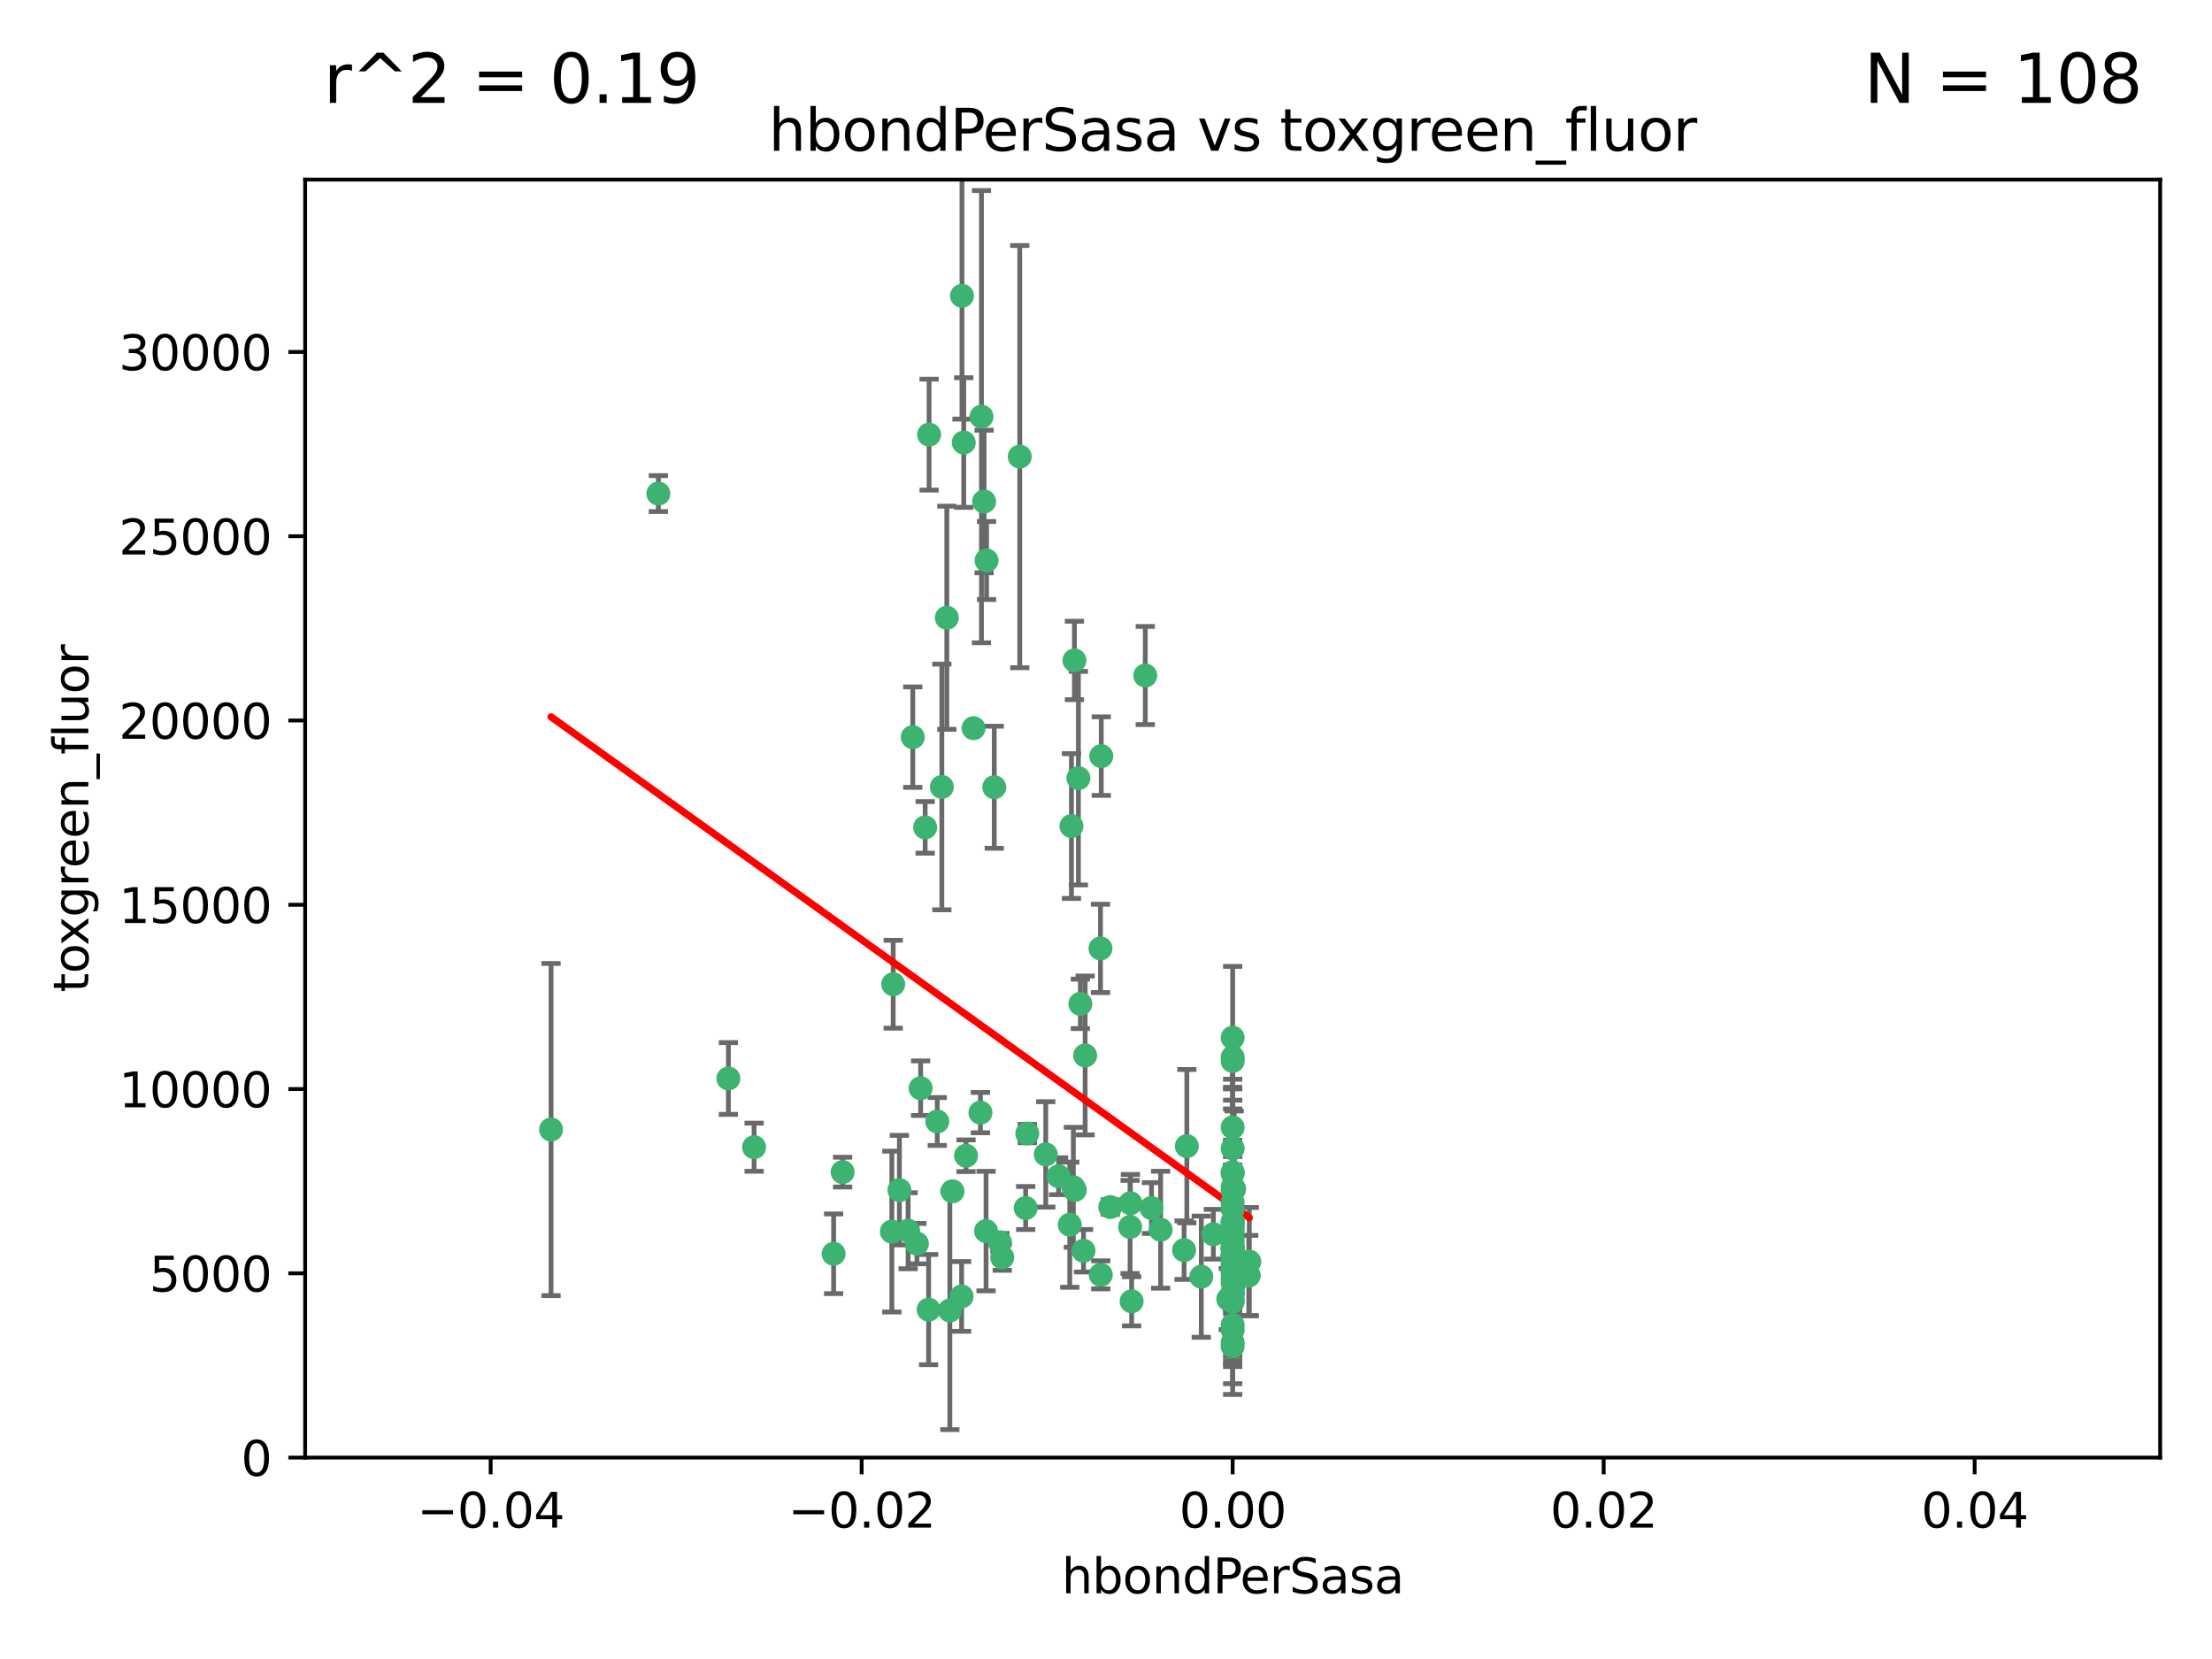 <?xml version="1.0" encoding="utf-8" standalone="no"?>
<!DOCTYPE svg PUBLIC "-//W3C//DTD SVG 1.1//EN"
  "http://www.w3.org/Graphics/SVG/1.1/DTD/svg11.dtd">
<svg xmlns:xlink="http://www.w3.org/1999/xlink" width="460.8pt" height="345.6pt" viewBox="0 0 460.8 345.6" xmlns="http://www.w3.org/2000/svg" version="1.1">
 <defs>
  <style type="text/css">*{stroke-linejoin: round; stroke-linecap: butt}</style>
 </defs>
 <g id="figure_1">
  <g id="patch_1">
   <path d="M 0 345.6 
L 460.8 345.6 
L 460.8 0 
L 0 0 
z
" style="fill: #ffffff"/>
  </g>
  <g id="axes_1">
   <g id="patch_2">
    <path d="M 63.571 303.64 
L 450 303.64 
L 450 37.411 
L 63.571 37.411 
z
" style="fill: #ffffff"/>
   </g>
   <g id="PathCollection_1">
    <defs>
     <path id="mfb4aa46700" d="M 0 1.118 
C 0.297 1.118 0.581 1 0.791 0.791 
C 1 0.581 1.118 0.297 1.118 0 
C 1.118 -0.297 1 -0.581 0.791 -0.791 
C 0.581 -1 0.297 -1.118 0 -1.118 
C -0.297 -1.118 -0.581 -1 -0.791 -0.791 
C -1 -0.581 -1.118 -0.297 -1.118 0 
C -1.118 0.297 -1 0.581 -0.791 0.791 
C -0.581 1 -0.297 1.118 0 1.118 
z
" style="stroke: #3cb371"/>
    </defs>
    <g clip-path="url(#p61dc4371e8)">
     <use xlink:href="#mfb4aa46700" x="200.763" y="92.187" style="fill: #3cb371; stroke: #3cb371"/>
     <use xlink:href="#mfb4aa46700" x="114.795" y="235.304" style="fill: #3cb371; stroke: #3cb371"/>
     <use xlink:href="#mfb4aa46700" x="202.808" y="151.693" style="fill: #3cb371; stroke: #3cb371"/>
     <use xlink:href="#mfb4aa46700" x="196.206" y="163.936" style="fill: #3cb371; stroke: #3cb371"/>
     <use xlink:href="#mfb4aa46700" x="205.007" y="104.476" style="fill: #3cb371; stroke: #3cb371"/>
     <use xlink:href="#mfb4aa46700" x="205.518" y="116.762" style="fill: #3cb371; stroke: #3cb371"/>
     <use xlink:href="#mfb4aa46700" x="200.398" y="61.614" style="fill: #3cb371; stroke: #3cb371"/>
     <use xlink:href="#mfb4aa46700" x="190.148" y="153.559" style="fill: #3cb371; stroke: #3cb371"/>
     <use xlink:href="#mfb4aa46700" x="137.148" y="102.821" style="fill: #3cb371; stroke: #3cb371"/>
     <use xlink:href="#mfb4aa46700" x="225.058" y="209.121" style="fill: #3cb371; stroke: #3cb371"/>
     <use xlink:href="#mfb4aa46700" x="223.825" y="137.58" style="fill: #3cb371; stroke: #3cb371"/>
     <use xlink:href="#mfb4aa46700" x="193.547" y="90.534" style="fill: #3cb371; stroke: #3cb371"/>
     <use xlink:href="#mfb4aa46700" x="225.714" y="260.552" style="fill: #3cb371; stroke: #3cb371"/>
     <use xlink:href="#mfb4aa46700" x="191.785" y="226.692" style="fill: #3cb371; stroke: #3cb371"/>
     <use xlink:href="#mfb4aa46700" x="189.178" y="256.385" style="fill: #3cb371; stroke: #3cb371"/>
     <use xlink:href="#mfb4aa46700" x="204.456" y="86.8" style="fill: #3cb371; stroke: #3cb371"/>
     <use xlink:href="#mfb4aa46700" x="198.424" y="248.172" style="fill: #3cb371; stroke: #3cb371"/>
     <use xlink:href="#mfb4aa46700" x="256.786" y="271.146" style="fill: #3cb371; stroke: #3cb371"/>
     <use xlink:href="#mfb4aa46700" x="246.666" y="260.427" style="fill: #3cb371; stroke: #3cb371"/>
     <use xlink:href="#mfb4aa46700" x="239.875" y="251.655" style="fill: #3cb371; stroke: #3cb371"/>
     <use xlink:href="#mfb4aa46700" x="256.786" y="244.178" style="fill: #3cb371; stroke: #3cb371"/>
     <use xlink:href="#mfb4aa46700" x="197.24" y="128.689" style="fill: #3cb371; stroke: #3cb371"/>
     <use xlink:href="#mfb4aa46700" x="256.786" y="255.535" style="fill: #3cb371; stroke: #3cb371"/>
     <use xlink:href="#mfb4aa46700" x="207.124" y="163.993" style="fill: #3cb371; stroke: #3cb371"/>
     <use xlink:href="#mfb4aa46700" x="223.905" y="247.891" style="fill: #3cb371; stroke: #3cb371"/>
     <use xlink:href="#mfb4aa46700" x="260.248" y="262.817" style="fill: #3cb371; stroke: #3cb371"/>
     <use xlink:href="#mfb4aa46700" x="208.297" y="258.785" style="fill: #3cb371; stroke: #3cb371"/>
     <use xlink:href="#mfb4aa46700" x="212.436" y="95.121" style="fill: #3cb371; stroke: #3cb371"/>
     <use xlink:href="#mfb4aa46700" x="231.293" y="251.452" style="fill: #3cb371; stroke: #3cb371"/>
     <use xlink:href="#mfb4aa46700" x="220.527" y="245.034" style="fill: #3cb371; stroke: #3cb371"/>
     <use xlink:href="#mfb4aa46700" x="197.873" y="272.992" style="fill: #3cb371; stroke: #3cb371"/>
     <use xlink:href="#mfb4aa46700" x="187.361" y="247.93" style="fill: #3cb371; stroke: #3cb371"/>
     <use xlink:href="#mfb4aa46700" x="186.069" y="205.029" style="fill: #3cb371; stroke: #3cb371"/>
     <use xlink:href="#mfb4aa46700" x="204.242" y="231.782" style="fill: #3cb371; stroke: #3cb371"/>
     <use xlink:href="#mfb4aa46700" x="256.786" y="279.655" style="fill: #3cb371; stroke: #3cb371"/>
     <use xlink:href="#mfb4aa46700" x="173.659" y="261.183" style="fill: #3cb371; stroke: #3cb371"/>
     <use xlink:href="#mfb4aa46700" x="223.6" y="247.337" style="fill: #3cb371; stroke: #3cb371"/>
     <use xlink:href="#mfb4aa46700" x="193.452" y="272.82" style="fill: #3cb371; stroke: #3cb371"/>
     <use xlink:href="#mfb4aa46700" x="229.414" y="157.513" style="fill: #3cb371; stroke: #3cb371"/>
     <use xlink:href="#mfb4aa46700" x="205.411" y="256.455" style="fill: #3cb371; stroke: #3cb371"/>
     <use xlink:href="#mfb4aa46700" x="260.14" y="265.707" style="fill: #3cb371; stroke: #3cb371"/>
     <use xlink:href="#mfb4aa46700" x="256.786" y="264.778" style="fill: #3cb371; stroke: #3cb371"/>
     <use xlink:href="#mfb4aa46700" x="195.25" y="233.624" style="fill: #3cb371; stroke: #3cb371"/>
     <use xlink:href="#mfb4aa46700" x="226.056" y="219.87" style="fill: #3cb371; stroke: #3cb371"/>
     <use xlink:href="#mfb4aa46700" x="256.786" y="276.039" style="fill: #3cb371; stroke: #3cb371"/>
     <use xlink:href="#mfb4aa46700" x="250.249" y="265.959" style="fill: #3cb371; stroke: #3cb371"/>
     <use xlink:href="#mfb4aa46700" x="235.418" y="255.594" style="fill: #3cb371; stroke: #3cb371"/>
     <use xlink:href="#mfb4aa46700" x="223.205" y="172.082" style="fill: #3cb371; stroke: #3cb371"/>
     <use xlink:href="#mfb4aa46700" x="257.109" y="267.377" style="fill: #3cb371; stroke: #3cb371"/>
     <use xlink:href="#mfb4aa46700" x="256.786" y="269.355" style="fill: #3cb371; stroke: #3cb371"/>
     <use xlink:href="#mfb4aa46700" x="185.789" y="256.562" style="fill: #3cb371; stroke: #3cb371"/>
     <use xlink:href="#mfb4aa46700" x="255.872" y="270.619" style="fill: #3cb371; stroke: #3cb371"/>
     <use xlink:href="#mfb4aa46700" x="256.786" y="234.855" style="fill: #3cb371; stroke: #3cb371"/>
     <use xlink:href="#mfb4aa46700" x="157.092" y="238.981" style="fill: #3cb371; stroke: #3cb371"/>
     <use xlink:href="#mfb4aa46700" x="256.786" y="261.86" style="fill: #3cb371; stroke: #3cb371"/>
     <use xlink:href="#mfb4aa46700" x="192.729" y="172.356" style="fill: #3cb371; stroke: #3cb371"/>
     <use xlink:href="#mfb4aa46700" x="222.852" y="255.131" style="fill: #3cb371; stroke: #3cb371"/>
     <use xlink:href="#mfb4aa46700" x="256.786" y="265.335" style="fill: #3cb371; stroke: #3cb371"/>
     <use xlink:href="#mfb4aa46700" x="214.007" y="236.134" style="fill: #3cb371; stroke: #3cb371"/>
     <use xlink:href="#mfb4aa46700" x="247.239" y="238.765" style="fill: #3cb371; stroke: #3cb371"/>
     <use xlink:href="#mfb4aa46700" x="217.85" y="240.483" style="fill: #3cb371; stroke: #3cb371"/>
     <use xlink:href="#mfb4aa46700" x="200.322" y="270.071" style="fill: #3cb371; stroke: #3cb371"/>
     <use xlink:href="#mfb4aa46700" x="256.786" y="248.063" style="fill: #3cb371; stroke: #3cb371"/>
     <use xlink:href="#mfb4aa46700" x="257.081" y="265.402" style="fill: #3cb371; stroke: #3cb371"/>
     <use xlink:href="#mfb4aa46700" x="257.097" y="247.697" style="fill: #3cb371; stroke: #3cb371"/>
     <use xlink:href="#mfb4aa46700" x="175.533" y="244.17" style="fill: #3cb371; stroke: #3cb371"/>
     <use xlink:href="#mfb4aa46700" x="256.786" y="254.514" style="fill: #3cb371; stroke: #3cb371"/>
     <use xlink:href="#mfb4aa46700" x="256.786" y="244.423" style="fill: #3cb371; stroke: #3cb371"/>
     <use xlink:href="#mfb4aa46700" x="256.786" y="216.17" style="fill: #3cb371; stroke: #3cb371"/>
     <use xlink:href="#mfb4aa46700" x="241.778" y="256.174" style="fill: #3cb371; stroke: #3cb371"/>
     <use xlink:href="#mfb4aa46700" x="224.65" y="162.105" style="fill: #3cb371; stroke: #3cb371"/>
     <use xlink:href="#mfb4aa46700" x="256.786" y="259.36" style="fill: #3cb371; stroke: #3cb371"/>
     <use xlink:href="#mfb4aa46700" x="256.786" y="254.661" style="fill: #3cb371; stroke: #3cb371"/>
     <use xlink:href="#mfb4aa46700" x="256.786" y="260.068" style="fill: #3cb371; stroke: #3cb371"/>
     <use xlink:href="#mfb4aa46700" x="256.786" y="260.221" style="fill: #3cb371; stroke: #3cb371"/>
     <use xlink:href="#mfb4aa46700" x="256.786" y="260.163" style="fill: #3cb371; stroke: #3cb371"/>
     <use xlink:href="#mfb4aa46700" x="256.786" y="260.019" style="fill: #3cb371; stroke: #3cb371"/>
     <use xlink:href="#mfb4aa46700" x="238.58" y="140.722" style="fill: #3cb371; stroke: #3cb371"/>
     <use xlink:href="#mfb4aa46700" x="229.252" y="197.571" style="fill: #3cb371; stroke: #3cb371"/>
     <use xlink:href="#mfb4aa46700" x="208.788" y="261.935" style="fill: #3cb371; stroke: #3cb371"/>
     <use xlink:href="#mfb4aa46700" x="229.31" y="265.574" style="fill: #3cb371; stroke: #3cb371"/>
     <use xlink:href="#mfb4aa46700" x="256.786" y="254.764" style="fill: #3cb371; stroke: #3cb371"/>
     <use xlink:href="#mfb4aa46700" x="235.49" y="250.652" style="fill: #3cb371; stroke: #3cb371"/>
     <use xlink:href="#mfb4aa46700" x="252.766" y="257.112" style="fill: #3cb371; stroke: #3cb371"/>
     <use xlink:href="#mfb4aa46700" x="256.786" y="277.035" style="fill: #3cb371; stroke: #3cb371"/>
     <use xlink:href="#mfb4aa46700" x="256.786" y="221.023" style="fill: #3cb371; stroke: #3cb371"/>
     <use xlink:href="#mfb4aa46700" x="256.786" y="280.448" style="fill: #3cb371; stroke: #3cb371"/>
     <use xlink:href="#mfb4aa46700" x="256.786" y="266.395" style="fill: #3cb371; stroke: #3cb371"/>
     <use xlink:href="#mfb4aa46700" x="191.015" y="259.072" style="fill: #3cb371; stroke: #3cb371"/>
     <use xlink:href="#mfb4aa46700" x="151.737" y="224.667" style="fill: #3cb371; stroke: #3cb371"/>
     <use xlink:href="#mfb4aa46700" x="256.786" y="270.784" style="fill: #3cb371; stroke: #3cb371"/>
     <use xlink:href="#mfb4aa46700" x="256.786" y="239.234" style="fill: #3cb371; stroke: #3cb371"/>
     <use xlink:href="#mfb4aa46700" x="256.786" y="250.509" style="fill: #3cb371; stroke: #3cb371"/>
     <use xlink:href="#mfb4aa46700" x="256.786" y="267.238" style="fill: #3cb371; stroke: #3cb371"/>
     <use xlink:href="#mfb4aa46700" x="256.786" y="258.31" style="fill: #3cb371; stroke: #3cb371"/>
     <use xlink:href="#mfb4aa46700" x="256.786" y="220.252" style="fill: #3cb371; stroke: #3cb371"/>
     <use xlink:href="#mfb4aa46700" x="256.786" y="269.377" style="fill: #3cb371; stroke: #3cb371"/>
     <use xlink:href="#mfb4aa46700" x="256.786" y="263.294" style="fill: #3cb371; stroke: #3cb371"/>
     <use xlink:href="#mfb4aa46700" x="256.786" y="261.395" style="fill: #3cb371; stroke: #3cb371"/>
     <use xlink:href="#mfb4aa46700" x="235.741" y="271.085" style="fill: #3cb371; stroke: #3cb371"/>
     <use xlink:href="#mfb4aa46700" x="256.786" y="269.332" style="fill: #3cb371; stroke: #3cb371"/>
     <use xlink:href="#mfb4aa46700" x="256.786" y="261.393" style="fill: #3cb371; stroke: #3cb371"/>
     <use xlink:href="#mfb4aa46700" x="256.786" y="261.957" style="fill: #3cb371; stroke: #3cb371"/>
     <use xlink:href="#mfb4aa46700" x="256.786" y="256.316" style="fill: #3cb371; stroke: #3cb371"/>
     <use xlink:href="#mfb4aa46700" x="201.238" y="240.757" style="fill: #3cb371; stroke: #3cb371"/>
     <use xlink:href="#mfb4aa46700" x="256.786" y="251.825" style="fill: #3cb371; stroke: #3cb371"/>
     <use xlink:href="#mfb4aa46700" x="213.667" y="251.653" style="fill: #3cb371; stroke: #3cb371"/>
     <use xlink:href="#mfb4aa46700" x="256.786" y="247.276" style="fill: #3cb371; stroke: #3cb371"/>
    </g>
   </g>
   <g id="matplotlib.axis_1">
    <g id="xtick_1">
     <g id="line2d_1">
      <defs>
       <path id="mb0dae270dd" d="M 0 0 
L 0 3.5 
" style="stroke: #000000; stroke-width: 0.8"/>
      </defs>
      <g>
       <use xlink:href="#mb0dae270dd" x="102.214" y="303.64" style="stroke: #000000; stroke-width: 0.8"/>
      </g>
     </g>
     <g id="text_1">
      <!-- −0.04 -->
      <g transform="translate(86.891 318.238)scale(0.1 -0.1)">
       <defs>
        <path id="DejaVuSans-2212" d="M 678 2272 
L 4684 2272 
L 4684 1741 
L 678 1741 
L 678 2272 
z
" transform="scale(0.016)"/>
        <path id="DejaVuSans-30" d="M 2034 4250 
Q 1547 4250 1301 3770 
Q 1056 3291 1056 2328 
Q 1056 1369 1301 889 
Q 1547 409 2034 409 
Q 2525 409 2770 889 
Q 3016 1369 3016 2328 
Q 3016 3291 2770 3770 
Q 2525 4250 2034 4250 
z
M 2034 4750 
Q 2819 4750 3233 4129 
Q 3647 3509 3647 2328 
Q 3647 1150 3233 529 
Q 2819 -91 2034 -91 
Q 1250 -91 836 529 
Q 422 1150 422 2328 
Q 422 3509 836 4129 
Q 1250 4750 2034 4750 
z
" transform="scale(0.016)"/>
        <path id="DejaVuSans-2e" d="M 684 794 
L 1344 794 
L 1344 0 
L 684 0 
L 684 794 
z
" transform="scale(0.016)"/>
        <path id="DejaVuSans-34" d="M 2419 4116 
L 825 1625 
L 2419 1625 
L 2419 4116 
z
M 2253 4666 
L 3047 4666 
L 3047 1625 
L 3713 1625 
L 3713 1100 
L 3047 1100 
L 3047 0 
L 2419 0 
L 2419 1100 
L 313 1100 
L 313 1709 
L 2253 4666 
z
" transform="scale(0.016)"/>
       </defs>
       <use xlink:href="#DejaVuSans-2212"/>
       <use xlink:href="#DejaVuSans-30" x="83.789"/>
       <use xlink:href="#DejaVuSans-2e" x="147.412"/>
       <use xlink:href="#DejaVuSans-30" x="179.199"/>
       <use xlink:href="#DejaVuSans-34" x="242.822"/>
      </g>
     </g>
    </g>
    <g id="xtick_2">
     <g id="line2d_2">
      <g>
       <use xlink:href="#mb0dae270dd" x="179.5" y="303.64" style="stroke: #000000; stroke-width: 0.8"/>
      </g>
     </g>
     <g id="text_2">
      <!-- −0.02 -->
      <g transform="translate(164.177 318.238)scale(0.1 -0.1)">
       <defs>
        <path id="DejaVuSans-32" d="M 1228 531 
L 3431 531 
L 3431 0 
L 469 0 
L 469 531 
Q 828 903 1448 1529 
Q 2069 2156 2228 2338 
Q 2531 2678 2651 2914 
Q 2772 3150 2772 3378 
Q 2772 3750 2511 3984 
Q 2250 4219 1831 4219 
Q 1534 4219 1204 4116 
Q 875 4013 500 3803 
L 500 4441 
Q 881 4594 1212 4672 
Q 1544 4750 1819 4750 
Q 2544 4750 2975 4387 
Q 3406 4025 3406 3419 
Q 3406 3131 3298 2873 
Q 3191 2616 2906 2266 
Q 2828 2175 2409 1742 
Q 1991 1309 1228 531 
z
" transform="scale(0.016)"/>
       </defs>
       <use xlink:href="#DejaVuSans-2212"/>
       <use xlink:href="#DejaVuSans-30" x="83.789"/>
       <use xlink:href="#DejaVuSans-2e" x="147.412"/>
       <use xlink:href="#DejaVuSans-30" x="179.199"/>
       <use xlink:href="#DejaVuSans-32" x="242.822"/>
      </g>
     </g>
    </g>
    <g id="xtick_3">
     <g id="line2d_3">
      <g>
       <use xlink:href="#mb0dae270dd" x="256.786" y="303.64" style="stroke: #000000; stroke-width: 0.8"/>
      </g>
     </g>
     <g id="text_3">
      <!-- 0.00 -->
      <g transform="translate(245.653 318.238)scale(0.1 -0.1)">
       <use xlink:href="#DejaVuSans-30"/>
       <use xlink:href="#DejaVuSans-2e" x="63.623"/>
       <use xlink:href="#DejaVuSans-30" x="95.41"/>
       <use xlink:href="#DejaVuSans-30" x="159.033"/>
      </g>
     </g>
    </g>
    <g id="xtick_4">
     <g id="line2d_4">
      <g>
       <use xlink:href="#mb0dae270dd" x="334.071" y="303.64" style="stroke: #000000; stroke-width: 0.8"/>
      </g>
     </g>
     <g id="text_4">
      <!-- 0.02 -->
      <g transform="translate(322.939 318.238)scale(0.1 -0.1)">
       <use xlink:href="#DejaVuSans-30"/>
       <use xlink:href="#DejaVuSans-2e" x="63.623"/>
       <use xlink:href="#DejaVuSans-30" x="95.41"/>
       <use xlink:href="#DejaVuSans-32" x="159.033"/>
      </g>
     </g>
    </g>
    <g id="xtick_5">
     <g id="line2d_5">
      <g>
       <use xlink:href="#mb0dae270dd" x="411.357" y="303.64" style="stroke: #000000; stroke-width: 0.8"/>
      </g>
     </g>
     <g id="text_5">
      <!-- 0.04 -->
      <g transform="translate(400.224 318.238)scale(0.1 -0.1)">
       <use xlink:href="#DejaVuSans-30"/>
       <use xlink:href="#DejaVuSans-2e" x="63.623"/>
       <use xlink:href="#DejaVuSans-30" x="95.41"/>
       <use xlink:href="#DejaVuSans-34" x="159.033"/>
      </g>
     </g>
    </g>
    <g id="text_6">
     <!-- hbondPerSasa -->
     <g transform="translate(221.168 331.917)scale(0.1 -0.1)">
      <defs>
       <path id="DejaVuSans-68" d="M 3513 2113 
L 3513 0 
L 2938 0 
L 2938 2094 
Q 2938 2591 2744 2837 
Q 2550 3084 2163 3084 
Q 1697 3084 1428 2787 
Q 1159 2491 1159 1978 
L 1159 0 
L 581 0 
L 581 4863 
L 1159 4863 
L 1159 2956 
Q 1366 3272 1645 3428 
Q 1925 3584 2291 3584 
Q 2894 3584 3203 3211 
Q 3513 2838 3513 2113 
z
" transform="scale(0.016)"/>
       <path id="DejaVuSans-62" d="M 3116 1747 
Q 3116 2381 2855 2742 
Q 2594 3103 2138 3103 
Q 1681 3103 1420 2742 
Q 1159 2381 1159 1747 
Q 1159 1113 1420 752 
Q 1681 391 2138 391 
Q 2594 391 2855 752 
Q 3116 1113 3116 1747 
z
M 1159 2969 
Q 1341 3281 1617 3432 
Q 1894 3584 2278 3584 
Q 2916 3584 3314 3078 
Q 3713 2572 3713 1747 
Q 3713 922 3314 415 
Q 2916 -91 2278 -91 
Q 1894 -91 1617 61 
Q 1341 213 1159 525 
L 1159 0 
L 581 0 
L 581 4863 
L 1159 4863 
L 1159 2969 
z
" transform="scale(0.016)"/>
       <path id="DejaVuSans-6f" d="M 1959 3097 
Q 1497 3097 1228 2736 
Q 959 2375 959 1747 
Q 959 1119 1226 758 
Q 1494 397 1959 397 
Q 2419 397 2687 759 
Q 2956 1122 2956 1747 
Q 2956 2369 2687 2733 
Q 2419 3097 1959 3097 
z
M 1959 3584 
Q 2709 3584 3137 3096 
Q 3566 2609 3566 1747 
Q 3566 888 3137 398 
Q 2709 -91 1959 -91 
Q 1206 -91 779 398 
Q 353 888 353 1747 
Q 353 2609 779 3096 
Q 1206 3584 1959 3584 
z
" transform="scale(0.016)"/>
       <path id="DejaVuSans-6e" d="M 3513 2113 
L 3513 0 
L 2938 0 
L 2938 2094 
Q 2938 2591 2744 2837 
Q 2550 3084 2163 3084 
Q 1697 3084 1428 2787 
Q 1159 2491 1159 1978 
L 1159 0 
L 581 0 
L 581 3500 
L 1159 3500 
L 1159 2956 
Q 1366 3272 1645 3428 
Q 1925 3584 2291 3584 
Q 2894 3584 3203 3211 
Q 3513 2838 3513 2113 
z
" transform="scale(0.016)"/>
       <path id="DejaVuSans-64" d="M 2906 2969 
L 2906 4863 
L 3481 4863 
L 3481 0 
L 2906 0 
L 2906 525 
Q 2725 213 2448 61 
Q 2172 -91 1784 -91 
Q 1150 -91 751 415 
Q 353 922 353 1747 
Q 353 2572 751 3078 
Q 1150 3584 1784 3584 
Q 2172 3584 2448 3432 
Q 2725 3281 2906 2969 
z
M 947 1747 
Q 947 1113 1208 752 
Q 1469 391 1925 391 
Q 2381 391 2643 752 
Q 2906 1113 2906 1747 
Q 2906 2381 2643 2742 
Q 2381 3103 1925 3103 
Q 1469 3103 1208 2742 
Q 947 2381 947 1747 
z
" transform="scale(0.016)"/>
       <path id="DejaVuSans-50" d="M 1259 4147 
L 1259 2394 
L 2053 2394 
Q 2494 2394 2734 2622 
Q 2975 2850 2975 3272 
Q 2975 3691 2734 3919 
Q 2494 4147 2053 4147 
L 1259 4147 
z
M 628 4666 
L 2053 4666 
Q 2838 4666 3239 4311 
Q 3641 3956 3641 3272 
Q 3641 2581 3239 2228 
Q 2838 1875 2053 1875 
L 1259 1875 
L 1259 0 
L 628 0 
L 628 4666 
z
" transform="scale(0.016)"/>
       <path id="DejaVuSans-65" d="M 3597 1894 
L 3597 1613 
L 953 1613 
Q 991 1019 1311 708 
Q 1631 397 2203 397 
Q 2534 397 2845 478 
Q 3156 559 3463 722 
L 3463 178 
Q 3153 47 2828 -22 
Q 2503 -91 2169 -91 
Q 1331 -91 842 396 
Q 353 884 353 1716 
Q 353 2575 817 3079 
Q 1281 3584 2069 3584 
Q 2775 3584 3186 3129 
Q 3597 2675 3597 1894 
z
M 3022 2063 
Q 3016 2534 2758 2815 
Q 2500 3097 2075 3097 
Q 1594 3097 1305 2825 
Q 1016 2553 972 2059 
L 3022 2063 
z
" transform="scale(0.016)"/>
       <path id="DejaVuSans-72" d="M 2631 2963 
Q 2534 3019 2420 3045 
Q 2306 3072 2169 3072 
Q 1681 3072 1420 2755 
Q 1159 2438 1159 1844 
L 1159 0 
L 581 0 
L 581 3500 
L 1159 3500 
L 1159 2956 
Q 1341 3275 1631 3429 
Q 1922 3584 2338 3584 
Q 2397 3584 2469 3576 
Q 2541 3569 2628 3553 
L 2631 2963 
z
" transform="scale(0.016)"/>
       <path id="DejaVuSans-53" d="M 3425 4513 
L 3425 3897 
Q 3066 4069 2747 4153 
Q 2428 4238 2131 4238 
Q 1616 4238 1336 4038 
Q 1056 3838 1056 3469 
Q 1056 3159 1242 3001 
Q 1428 2844 1947 2747 
L 2328 2669 
Q 3034 2534 3370 2195 
Q 3706 1856 3706 1288 
Q 3706 609 3251 259 
Q 2797 -91 1919 -91 
Q 1588 -91 1214 -16 
Q 841 59 441 206 
L 441 856 
Q 825 641 1194 531 
Q 1563 422 1919 422 
Q 2459 422 2753 634 
Q 3047 847 3047 1241 
Q 3047 1584 2836 1778 
Q 2625 1972 2144 2069 
L 1759 2144 
Q 1053 2284 737 2584 
Q 422 2884 422 3419 
Q 422 4038 858 4394 
Q 1294 4750 2059 4750 
Q 2388 4750 2728 4690 
Q 3069 4631 3425 4513 
z
" transform="scale(0.016)"/>
       <path id="DejaVuSans-61" d="M 2194 1759 
Q 1497 1759 1228 1600 
Q 959 1441 959 1056 
Q 959 750 1161 570 
Q 1363 391 1709 391 
Q 2188 391 2477 730 
Q 2766 1069 2766 1631 
L 2766 1759 
L 2194 1759 
z
M 3341 1997 
L 3341 0 
L 2766 0 
L 2766 531 
Q 2569 213 2275 61 
Q 1981 -91 1556 -91 
Q 1019 -91 701 211 
Q 384 513 384 1019 
Q 384 1609 779 1909 
Q 1175 2209 1959 2209 
L 2766 2209 
L 2766 2266 
Q 2766 2663 2505 2880 
Q 2244 3097 1772 3097 
Q 1472 3097 1187 3025 
Q 903 2953 641 2809 
L 641 3341 
Q 956 3463 1253 3523 
Q 1550 3584 1831 3584 
Q 2591 3584 2966 3190 
Q 3341 2797 3341 1997 
z
" transform="scale(0.016)"/>
       <path id="DejaVuSans-73" d="M 2834 3397 
L 2834 2853 
Q 2591 2978 2328 3040 
Q 2066 3103 1784 3103 
Q 1356 3103 1142 2972 
Q 928 2841 928 2578 
Q 928 2378 1081 2264 
Q 1234 2150 1697 2047 
L 1894 2003 
Q 2506 1872 2764 1633 
Q 3022 1394 3022 966 
Q 3022 478 2636 193 
Q 2250 -91 1575 -91 
Q 1294 -91 989 -36 
Q 684 19 347 128 
L 347 722 
Q 666 556 975 473 
Q 1284 391 1588 391 
Q 1994 391 2212 530 
Q 2431 669 2431 922 
Q 2431 1156 2273 1281 
Q 2116 1406 1581 1522 
L 1381 1569 
Q 847 1681 609 1914 
Q 372 2147 372 2553 
Q 372 3047 722 3315 
Q 1072 3584 1716 3584 
Q 2034 3584 2315 3537 
Q 2597 3491 2834 3397 
z
" transform="scale(0.016)"/>
      </defs>
      <use xlink:href="#DejaVuSans-68"/>
      <use xlink:href="#DejaVuSans-62" x="63.379"/>
      <use xlink:href="#DejaVuSans-6f" x="126.855"/>
      <use xlink:href="#DejaVuSans-6e" x="188.037"/>
      <use xlink:href="#DejaVuSans-64" x="251.416"/>
      <use xlink:href="#DejaVuSans-50" x="314.893"/>
      <use xlink:href="#DejaVuSans-65" x="371.57"/>
      <use xlink:href="#DejaVuSans-72" x="433.094"/>
      <use xlink:href="#DejaVuSans-53" x="474.207"/>
      <use xlink:href="#DejaVuSans-61" x="537.684"/>
      <use xlink:href="#DejaVuSans-73" x="598.963"/>
      <use xlink:href="#DejaVuSans-61" x="651.062"/>
     </g>
    </g>
   </g>
   <g id="matplotlib.axis_2">
    <g id="ytick_1">
     <g id="line2d_6">
      <defs>
       <path id="mfedd5e2d0d" d="M 0 0 
L -3.5 0 
" style="stroke: #000000; stroke-width: 0.8"/>
      </defs>
      <g>
       <use xlink:href="#mfedd5e2d0d" x="63.571" y="303.64" style="stroke: #000000; stroke-width: 0.8"/>
      </g>
     </g>
     <g id="text_7">
      <!-- 0 -->
      <g transform="translate(50.209 307.439)scale(0.1 -0.1)">
       <use xlink:href="#DejaVuSans-30"/>
      </g>
     </g>
    </g>
    <g id="ytick_2">
     <g id="line2d_7">
      <g>
       <use xlink:href="#mfedd5e2d0d" x="63.571" y="265.253" style="stroke: #000000; stroke-width: 0.8"/>
      </g>
     </g>
     <g id="text_8">
      <!-- 5000 -->
      <g transform="translate(31.121 269.052)scale(0.1 -0.1)">
       <defs>
        <path id="DejaVuSans-35" d="M 691 4666 
L 3169 4666 
L 3169 4134 
L 1269 4134 
L 1269 2991 
Q 1406 3038 1543 3061 
Q 1681 3084 1819 3084 
Q 2600 3084 3056 2656 
Q 3513 2228 3513 1497 
Q 3513 744 3044 326 
Q 2575 -91 1722 -91 
Q 1428 -91 1123 -41 
Q 819 9 494 109 
L 494 744 
Q 775 591 1075 516 
Q 1375 441 1709 441 
Q 2250 441 2565 725 
Q 2881 1009 2881 1497 
Q 2881 1984 2565 2268 
Q 2250 2553 1709 2553 
Q 1456 2553 1204 2497 
Q 953 2441 691 2322 
L 691 4666 
z
" transform="scale(0.016)"/>
       </defs>
       <use xlink:href="#DejaVuSans-35"/>
       <use xlink:href="#DejaVuSans-30" x="63.623"/>
       <use xlink:href="#DejaVuSans-30" x="127.246"/>
       <use xlink:href="#DejaVuSans-30" x="190.869"/>
      </g>
     </g>
    </g>
    <g id="ytick_3">
     <g id="line2d_8">
      <g>
       <use xlink:href="#mfedd5e2d0d" x="63.571" y="226.866" style="stroke: #000000; stroke-width: 0.8"/>
      </g>
     </g>
     <g id="text_9">
      <!-- 10000 -->
      <g transform="translate(24.759 230.665)scale(0.1 -0.1)">
       <defs>
        <path id="DejaVuSans-31" d="M 794 531 
L 1825 531 
L 1825 4091 
L 703 3866 
L 703 4441 
L 1819 4666 
L 2450 4666 
L 2450 531 
L 3481 531 
L 3481 0 
L 794 0 
L 794 531 
z
" transform="scale(0.016)"/>
       </defs>
       <use xlink:href="#DejaVuSans-31"/>
       <use xlink:href="#DejaVuSans-30" x="63.623"/>
       <use xlink:href="#DejaVuSans-30" x="127.246"/>
       <use xlink:href="#DejaVuSans-30" x="190.869"/>
       <use xlink:href="#DejaVuSans-30" x="254.492"/>
      </g>
     </g>
    </g>
    <g id="ytick_4">
     <g id="line2d_9">
      <g>
       <use xlink:href="#mfedd5e2d0d" x="63.571" y="188.479" style="stroke: #000000; stroke-width: 0.8"/>
      </g>
     </g>
     <g id="text_10">
      <!-- 15000 -->
      <g transform="translate(24.759 192.278)scale(0.1 -0.1)">
       <use xlink:href="#DejaVuSans-31"/>
       <use xlink:href="#DejaVuSans-35" x="63.623"/>
       <use xlink:href="#DejaVuSans-30" x="127.246"/>
       <use xlink:href="#DejaVuSans-30" x="190.869"/>
       <use xlink:href="#DejaVuSans-30" x="254.492"/>
      </g>
     </g>
    </g>
    <g id="ytick_5">
     <g id="line2d_10">
      <g>
       <use xlink:href="#mfedd5e2d0d" x="63.571" y="150.092" style="stroke: #000000; stroke-width: 0.8"/>
      </g>
     </g>
     <g id="text_11">
      <!-- 20000 -->
      <g transform="translate(24.759 153.891)scale(0.1 -0.1)">
       <use xlink:href="#DejaVuSans-32"/>
       <use xlink:href="#DejaVuSans-30" x="63.623"/>
       <use xlink:href="#DejaVuSans-30" x="127.246"/>
       <use xlink:href="#DejaVuSans-30" x="190.869"/>
       <use xlink:href="#DejaVuSans-30" x="254.492"/>
      </g>
     </g>
    </g>
    <g id="ytick_6">
     <g id="line2d_11">
      <g>
       <use xlink:href="#mfedd5e2d0d" x="63.571" y="111.705" style="stroke: #000000; stroke-width: 0.8"/>
      </g>
     </g>
     <g id="text_12">
      <!-- 25000 -->
      <g transform="translate(24.759 115.504)scale(0.1 -0.1)">
       <use xlink:href="#DejaVuSans-32"/>
       <use xlink:href="#DejaVuSans-35" x="63.623"/>
       <use xlink:href="#DejaVuSans-30" x="127.246"/>
       <use xlink:href="#DejaVuSans-30" x="190.869"/>
       <use xlink:href="#DejaVuSans-30" x="254.492"/>
      </g>
     </g>
    </g>
    <g id="ytick_7">
     <g id="line2d_12">
      <g>
       <use xlink:href="#mfedd5e2d0d" x="63.571" y="73.317" style="stroke: #000000; stroke-width: 0.8"/>
      </g>
     </g>
     <g id="text_13">
      <!-- 30000 -->
      <g transform="translate(24.759 77.117)scale(0.1 -0.1)">
       <defs>
        <path id="DejaVuSans-33" d="M 2597 2516 
Q 3050 2419 3304 2112 
Q 3559 1806 3559 1356 
Q 3559 666 3084 287 
Q 2609 -91 1734 -91 
Q 1441 -91 1130 -33 
Q 819 25 488 141 
L 488 750 
Q 750 597 1062 519 
Q 1375 441 1716 441 
Q 2309 441 2620 675 
Q 2931 909 2931 1356 
Q 2931 1769 2642 2001 
Q 2353 2234 1838 2234 
L 1294 2234 
L 1294 2753 
L 1863 2753 
Q 2328 2753 2575 2939 
Q 2822 3125 2822 3475 
Q 2822 3834 2567 4026 
Q 2313 4219 1838 4219 
Q 1578 4219 1281 4162 
Q 984 4106 628 3988 
L 628 4550 
Q 988 4650 1302 4700 
Q 1616 4750 1894 4750 
Q 2613 4750 3031 4423 
Q 3450 4097 3450 3541 
Q 3450 3153 3228 2886 
Q 3006 2619 2597 2516 
z
" transform="scale(0.016)"/>
       </defs>
       <use xlink:href="#DejaVuSans-33"/>
       <use xlink:href="#DejaVuSans-30" x="63.623"/>
       <use xlink:href="#DejaVuSans-30" x="127.246"/>
       <use xlink:href="#DejaVuSans-30" x="190.869"/>
       <use xlink:href="#DejaVuSans-30" x="254.492"/>
      </g>
     </g>
    </g>
    <g id="text_14">
     <!-- toxgreen_fluor -->
     <g transform="translate(18.401 206.72)rotate(-90)scale(0.1 -0.1)">
      <defs>
       <path id="DejaVuSans-74" d="M 1172 4494 
L 1172 3500 
L 2356 3500 
L 2356 3053 
L 1172 3053 
L 1172 1153 
Q 1172 725 1289 603 
Q 1406 481 1766 481 
L 2356 481 
L 2356 0 
L 1766 0 
Q 1100 0 847 248 
Q 594 497 594 1153 
L 594 3053 
L 172 3053 
L 172 3500 
L 594 3500 
L 594 4494 
L 1172 4494 
z
" transform="scale(0.016)"/>
       <path id="DejaVuSans-78" d="M 3513 3500 
L 2247 1797 
L 3578 0 
L 2900 0 
L 1881 1375 
L 863 0 
L 184 0 
L 1544 1831 
L 300 3500 
L 978 3500 
L 1906 2253 
L 2834 3500 
L 3513 3500 
z
" transform="scale(0.016)"/>
       <path id="DejaVuSans-67" d="M 2906 1791 
Q 2906 2416 2648 2759 
Q 2391 3103 1925 3103 
Q 1463 3103 1205 2759 
Q 947 2416 947 1791 
Q 947 1169 1205 825 
Q 1463 481 1925 481 
Q 2391 481 2648 825 
Q 2906 1169 2906 1791 
z
M 3481 434 
Q 3481 -459 3084 -895 
Q 2688 -1331 1869 -1331 
Q 1566 -1331 1297 -1286 
Q 1028 -1241 775 -1147 
L 775 -588 
Q 1028 -725 1275 -790 
Q 1522 -856 1778 -856 
Q 2344 -856 2625 -561 
Q 2906 -266 2906 331 
L 2906 616 
Q 2728 306 2450 153 
Q 2172 0 1784 0 
Q 1141 0 747 490 
Q 353 981 353 1791 
Q 353 2603 747 3093 
Q 1141 3584 1784 3584 
Q 2172 3584 2450 3431 
Q 2728 3278 2906 2969 
L 2906 3500 
L 3481 3500 
L 3481 434 
z
" transform="scale(0.016)"/>
       <path id="DejaVuSans-5f" d="M 3263 -1063 
L 3263 -1509 
L -63 -1509 
L -63 -1063 
L 3263 -1063 
z
" transform="scale(0.016)"/>
       <path id="DejaVuSans-66" d="M 2375 4863 
L 2375 4384 
L 1825 4384 
Q 1516 4384 1395 4259 
Q 1275 4134 1275 3809 
L 1275 3500 
L 2222 3500 
L 2222 3053 
L 1275 3053 
L 1275 0 
L 697 0 
L 697 3053 
L 147 3053 
L 147 3500 
L 697 3500 
L 697 3744 
Q 697 4328 969 4595 
Q 1241 4863 1831 4863 
L 2375 4863 
z
" transform="scale(0.016)"/>
       <path id="DejaVuSans-6c" d="M 603 4863 
L 1178 4863 
L 1178 0 
L 603 0 
L 603 4863 
z
" transform="scale(0.016)"/>
       <path id="DejaVuSans-75" d="M 544 1381 
L 544 3500 
L 1119 3500 
L 1119 1403 
Q 1119 906 1312 657 
Q 1506 409 1894 409 
Q 2359 409 2629 706 
Q 2900 1003 2900 1516 
L 2900 3500 
L 3475 3500 
L 3475 0 
L 2900 0 
L 2900 538 
Q 2691 219 2414 64 
Q 2138 -91 1772 -91 
Q 1169 -91 856 284 
Q 544 659 544 1381 
z
M 1991 3584 
L 1991 3584 
z
" transform="scale(0.016)"/>
      </defs>
      <use xlink:href="#DejaVuSans-74"/>
      <use xlink:href="#DejaVuSans-6f" x="39.209"/>
      <use xlink:href="#DejaVuSans-78" x="97.266"/>
      <use xlink:href="#DejaVuSans-67" x="156.445"/>
      <use xlink:href="#DejaVuSans-72" x="219.922"/>
      <use xlink:href="#DejaVuSans-65" x="258.785"/>
      <use xlink:href="#DejaVuSans-65" x="320.309"/>
      <use xlink:href="#DejaVuSans-6e" x="381.832"/>
      <use xlink:href="#DejaVuSans-5f" x="445.211"/>
      <use xlink:href="#DejaVuSans-66" x="495.211"/>
      <use xlink:href="#DejaVuSans-6c" x="530.416"/>
      <use xlink:href="#DejaVuSans-75" x="558.199"/>
      <use xlink:href="#DejaVuSans-6f" x="621.578"/>
      <use xlink:href="#DejaVuSans-72" x="682.76"/>
     </g>
    </g>
   </g>
   <g id="LineCollection_1">
    <path d="M 200.763 105.69 
L 200.763 78.685 
" clip-path="url(#p61dc4371e8)" style="fill: none; stroke: #696969"/>
    <path d="M 114.795 269.906 
L 114.795 200.702 
" clip-path="url(#p61dc4371e8)" style="fill: none; stroke: #696969"/>
    <path d="M 202.808 152.217 
L 202.808 151.168 
" clip-path="url(#p61dc4371e8)" style="fill: none; stroke: #696969"/>
    <path d="M 196.206 189.529 
L 196.206 138.343 
" clip-path="url(#p61dc4371e8)" style="fill: none; stroke: #696969"/>
    <path d="M 205.007 119.328 
L 205.007 89.623 
" clip-path="url(#p61dc4371e8)" style="fill: none; stroke: #696969"/>
    <path d="M 205.518 124.89 
L 205.518 108.635 
" clip-path="url(#p61dc4371e8)" style="fill: none; stroke: #696969"/>
    <path d="M 200.398 87.306 
L 200.398 35.922 
" clip-path="url(#p61dc4371e8)" style="fill: none; stroke: #696969"/>
    <path d="M 190.148 164.019 
L 190.148 143.098 
" clip-path="url(#p61dc4371e8)" style="fill: none; stroke: #696969"/>
    <path d="M 137.148 106.565 
L 137.148 99.077 
" clip-path="url(#p61dc4371e8)" style="fill: none; stroke: #696969"/>
    <path d="M 225.058 214.275 
L 225.058 203.967 
" clip-path="url(#p61dc4371e8)" style="fill: none; stroke: #696969"/>
    <path d="M 223.825 145.75 
L 223.825 129.411 
" clip-path="url(#p61dc4371e8)" style="fill: none; stroke: #696969"/>
    <path d="M 193.547 102.091 
L 193.547 78.978 
" clip-path="url(#p61dc4371e8)" style="fill: none; stroke: #696969"/>
    <path d="M 225.714 264.982 
L 225.714 256.122 
" clip-path="url(#p61dc4371e8)" style="fill: none; stroke: #696969"/>
    <path d="M 191.785 232.376 
L 191.785 221.008 
" clip-path="url(#p61dc4371e8)" style="fill: none; stroke: #696969"/>
    <path d="M 189.178 264.301 
L 189.178 248.47 
" clip-path="url(#p61dc4371e8)" style="fill: none; stroke: #696969"/>
    <path d="M 204.456 133.906 
L 204.456 39.694 
" clip-path="url(#p61dc4371e8)" style="fill: none; stroke: #696969"/>
    <path d="M 198.424 248.702 
L 198.424 247.642 
" clip-path="url(#p61dc4371e8)" style="fill: none; stroke: #696969"/>
    <path d="M 256.786 282.519 
L 256.786 259.772 
" clip-path="url(#p61dc4371e8)" style="fill: none; stroke: #696969"/>
    <path d="M 246.666 266.526 
L 246.666 254.328 
" clip-path="url(#p61dc4371e8)" style="fill: none; stroke: #696969"/>
    <path d="M 239.875 256.945 
L 239.875 246.364 
" clip-path="url(#p61dc4371e8)" style="fill: none; stroke: #696969"/>
    <path d="M 256.786 259.164 
L 256.786 229.192 
" clip-path="url(#p61dc4371e8)" style="fill: none; stroke: #696969"/>
    <path d="M 197.24 151.927 
L 197.24 105.45 
" clip-path="url(#p61dc4371e8)" style="fill: none; stroke: #696969"/>
    <path d="M 256.786 272.278 
L 256.786 238.793 
" clip-path="url(#p61dc4371e8)" style="fill: none; stroke: #696969"/>
    <path d="M 207.124 176.705 
L 207.124 151.281 
" clip-path="url(#p61dc4371e8)" style="fill: none; stroke: #696969"/>
    <path d="M 223.905 248.596 
L 223.905 247.186 
" clip-path="url(#p61dc4371e8)" style="fill: none; stroke: #696969"/>
    <path d="M 260.248 274.093 
L 260.248 251.542 
" clip-path="url(#p61dc4371e8)" style="fill: none; stroke: #696969"/>
    <path d="M 208.297 260.629 
L 208.297 256.941 
" clip-path="url(#p61dc4371e8)" style="fill: none; stroke: #696969"/>
    <path d="M 212.436 139.091 
L 212.436 51.151 
" clip-path="url(#p61dc4371e8)" style="fill: none; stroke: #696969"/>
    <path d="M 231.293 252.966 
L 231.293 249.939 
" clip-path="url(#p61dc4371e8)" style="fill: none; stroke: #696969"/>
    <path d="M 220.527 248.879 
L 220.527 241.19 
" clip-path="url(#p61dc4371e8)" style="fill: none; stroke: #696969"/>
    <path d="M 197.873 297.815 
L 197.873 248.168 
" clip-path="url(#p61dc4371e8)" style="fill: none; stroke: #696969"/>
    <path d="M 187.361 259.34 
L 187.361 236.521 
" clip-path="url(#p61dc4371e8)" style="fill: none; stroke: #696969"/>
    <path d="M 186.069 214.186 
L 186.069 195.873 
" clip-path="url(#p61dc4371e8)" style="fill: none; stroke: #696969"/>
    <path d="M 204.242 235.981 
L 204.242 227.583 
" clip-path="url(#p61dc4371e8)" style="fill: none; stroke: #696969"/>
    <path d="M 256.786 290.49 
L 256.786 268.821 
" clip-path="url(#p61dc4371e8)" style="fill: none; stroke: #696969"/>
    <path d="M 173.659 269.484 
L 173.659 252.882 
" clip-path="url(#p61dc4371e8)" style="fill: none; stroke: #696969"/>
    <path d="M 223.6 259.829 
L 223.6 234.844 
" clip-path="url(#p61dc4371e8)" style="fill: none; stroke: #696969"/>
    <path d="M 193.452 284.302 
L 193.452 261.339 
" clip-path="url(#p61dc4371e8)" style="fill: none; stroke: #696969"/>
    <path d="M 229.414 165.694 
L 229.414 149.332 
" clip-path="url(#p61dc4371e8)" style="fill: none; stroke: #696969"/>
    <path d="M 205.411 268.903 
L 205.411 244.008 
" clip-path="url(#p61dc4371e8)" style="fill: none; stroke: #696969"/>
    <path d="M 260.14 274.064 
L 260.14 257.35 
" clip-path="url(#p61dc4371e8)" style="fill: none; stroke: #696969"/>
    <path d="M 256.786 272.37 
L 256.786 257.186 
" clip-path="url(#p61dc4371e8)" style="fill: none; stroke: #696969"/>
    <path d="M 195.25 238.611 
L 195.25 228.638 
" clip-path="url(#p61dc4371e8)" style="fill: none; stroke: #696969"/>
    <path d="M 226.056 236.411 
L 226.056 203.328 
" clip-path="url(#p61dc4371e8)" style="fill: none; stroke: #696969"/>
    <path d="M 256.786 278.398 
L 256.786 273.681 
" clip-path="url(#p61dc4371e8)" style="fill: none; stroke: #696969"/>
    <path d="M 250.249 278.581 
L 250.249 253.336 
" clip-path="url(#p61dc4371e8)" style="fill: none; stroke: #696969"/>
    <path d="M 235.418 265.294 
L 235.418 245.895 
" clip-path="url(#p61dc4371e8)" style="fill: none; stroke: #696969"/>
    <path d="M 223.205 187.16 
L 223.205 157.004 
" clip-path="url(#p61dc4371e8)" style="fill: none; stroke: #696969"/>
    <path d="M 257.109 270.81 
L 257.109 263.945 
" clip-path="url(#p61dc4371e8)" style="fill: none; stroke: #696969"/>
    <path d="M 256.786 278.095 
L 256.786 260.616 
" clip-path="url(#p61dc4371e8)" style="fill: none; stroke: #696969"/>
    <path d="M 185.789 273.32 
L 185.789 239.805 
" clip-path="url(#p61dc4371e8)" style="fill: none; stroke: #696969"/>
    <path d="M 255.872 276.981 
L 255.872 264.258 
" clip-path="url(#p61dc4371e8)" style="fill: none; stroke: #696969"/>
    <path d="M 256.786 242.872 
L 256.786 226.838 
" clip-path="url(#p61dc4371e8)" style="fill: none; stroke: #696969"/>
    <path d="M 157.092 243.993 
L 157.092 233.968 
" clip-path="url(#p61dc4371e8)" style="fill: none; stroke: #696969"/>
    <path d="M 256.786 276.024 
L 256.786 247.696 
" clip-path="url(#p61dc4371e8)" style="fill: none; stroke: #696969"/>
    <path d="M 192.729 177.734 
L 192.729 166.978 
" clip-path="url(#p61dc4371e8)" style="fill: none; stroke: #696969"/>
    <path d="M 222.852 268.162 
L 222.852 242.1 
" clip-path="url(#p61dc4371e8)" style="fill: none; stroke: #696969"/>
    <path d="M 256.786 268.88 
L 256.786 261.79 
" clip-path="url(#p61dc4371e8)" style="fill: none; stroke: #696969"/>
    <path d="M 214.007 238.046 
L 214.007 234.222 
" clip-path="url(#p61dc4371e8)" style="fill: none; stroke: #696969"/>
    <path d="M 247.239 254.738 
L 247.239 222.792 
" clip-path="url(#p61dc4371e8)" style="fill: none; stroke: #696969"/>
    <path d="M 217.85 251.462 
L 217.85 229.504 
" clip-path="url(#p61dc4371e8)" style="fill: none; stroke: #696969"/>
    <path d="M 200.322 277.335 
L 200.322 262.806 
" clip-path="url(#p61dc4371e8)" style="fill: none; stroke: #696969"/>
    <path d="M 256.786 253.445 
L 256.786 242.681 
" clip-path="url(#p61dc4371e8)" style="fill: none; stroke: #696969"/>
    <path d="M 257.081 267.033 
L 257.081 263.771 
" clip-path="url(#p61dc4371e8)" style="fill: none; stroke: #696969"/>
    <path d="M 257.097 263.964 
L 257.097 231.431 
" clip-path="url(#p61dc4371e8)" style="fill: none; stroke: #696969"/>
    <path d="M 175.533 247.273 
L 175.533 241.068 
" clip-path="url(#p61dc4371e8)" style="fill: none; stroke: #696969"/>
    <path d="M 256.786 270.051 
L 256.786 238.978 
" clip-path="url(#p61dc4371e8)" style="fill: none; stroke: #696969"/>
    <path d="M 256.786 253.704 
L 256.786 235.142 
" clip-path="url(#p61dc4371e8)" style="fill: none; stroke: #696969"/>
    <path d="M 256.786 231.016 
L 256.786 201.324 
" clip-path="url(#p61dc4371e8)" style="fill: none; stroke: #696969"/>
    <path d="M 241.778 268.35 
L 241.778 243.999 
" clip-path="url(#p61dc4371e8)" style="fill: none; stroke: #696969"/>
    <path d="M 224.65 184.351 
L 224.65 139.86 
" clip-path="url(#p61dc4371e8)" style="fill: none; stroke: #696969"/>
    <path d="M 256.786 263.278 
L 256.786 255.442 
" clip-path="url(#p61dc4371e8)" style="fill: none; stroke: #696969"/>
    <path d="M 256.786 264.658 
L 256.786 244.664 
" clip-path="url(#p61dc4371e8)" style="fill: none; stroke: #696969"/>
    <path d="M 256.786 269.86 
L 256.786 250.276 
" clip-path="url(#p61dc4371e8)" style="fill: none; stroke: #696969"/>
    <path d="M 256.786 268.597 
L 256.786 251.844 
" clip-path="url(#p61dc4371e8)" style="fill: none; stroke: #696969"/>
    <path d="M 256.786 268.001 
L 256.786 252.325 
" clip-path="url(#p61dc4371e8)" style="fill: none; stroke: #696969"/>
    <path d="M 256.786 265.948 
L 256.786 254.089 
" clip-path="url(#p61dc4371e8)" style="fill: none; stroke: #696969"/>
    <path d="M 238.58 150.938 
L 238.58 130.506 
" clip-path="url(#p61dc4371e8)" style="fill: none; stroke: #696969"/>
    <path d="M 229.252 206.772 
L 229.252 188.371 
" clip-path="url(#p61dc4371e8)" style="fill: none; stroke: #696969"/>
    <path d="M 208.788 264.632 
L 208.788 259.238 
" clip-path="url(#p61dc4371e8)" style="fill: none; stroke: #696969"/>
    <path d="M 229.31 268.491 
L 229.31 262.657 
" clip-path="url(#p61dc4371e8)" style="fill: none; stroke: #696969"/>
    <path d="M 256.786 256.256 
L 256.786 253.272 
" clip-path="url(#p61dc4371e8)" style="fill: none; stroke: #696969"/>
    <path d="M 235.49 256.643 
L 235.49 244.66 
" clip-path="url(#p61dc4371e8)" style="fill: none; stroke: #696969"/>
    <path d="M 252.766 262.288 
L 252.766 251.936 
" clip-path="url(#p61dc4371e8)" style="fill: none; stroke: #696969"/>
    <path d="M 256.786 283.483 
L 256.786 270.588 
" clip-path="url(#p61dc4371e8)" style="fill: none; stroke: #696969"/>
    <path d="M 256.786 226.502 
L 256.786 215.543 
" clip-path="url(#p61dc4371e8)" style="fill: none; stroke: #696969"/>
    <path d="M 256.786 288.249 
L 256.786 272.647 
" clip-path="url(#p61dc4371e8)" style="fill: none; stroke: #696969"/>
    <path d="M 256.786 272.04 
L 256.786 260.75 
" clip-path="url(#p61dc4371e8)" style="fill: none; stroke: #696969"/>
    <path d="M 191.015 263.28 
L 191.015 254.864 
" clip-path="url(#p61dc4371e8)" style="fill: none; stroke: #696969"/>
    <path d="M 151.737 232.145 
L 151.737 217.189 
" clip-path="url(#p61dc4371e8)" style="fill: none; stroke: #696969"/>
    <path d="M 256.786 284.153 
L 256.786 257.415 
" clip-path="url(#p61dc4371e8)" style="fill: none; stroke: #696969"/>
    <path d="M 256.786 240.949 
L 256.786 237.518 
" clip-path="url(#p61dc4371e8)" style="fill: none; stroke: #696969"/>
    <path d="M 256.786 254.253 
L 256.786 246.765 
" clip-path="url(#p61dc4371e8)" style="fill: none; stroke: #696969"/>
    <path d="M 256.786 272.884 
L 256.786 261.591 
" clip-path="url(#p61dc4371e8)" style="fill: none; stroke: #696969"/>
    <path d="M 256.786 264.079 
L 256.786 252.542 
" clip-path="url(#p61dc4371e8)" style="fill: none; stroke: #696969"/>
    <path d="M 256.786 224.823 
L 256.786 215.68 
" clip-path="url(#p61dc4371e8)" style="fill: none; stroke: #696969"/>
    <path d="M 256.786 276.183 
L 256.786 262.571 
" clip-path="url(#p61dc4371e8)" style="fill: none; stroke: #696969"/>
    <path d="M 256.786 268.654 
L 256.786 257.933 
" clip-path="url(#p61dc4371e8)" style="fill: none; stroke: #696969"/>
    <path d="M 256.786 270.185 
L 256.786 252.604 
" clip-path="url(#p61dc4371e8)" style="fill: none; stroke: #696969"/>
    <path d="M 235.741 276.209 
L 235.741 265.962 
" clip-path="url(#p61dc4371e8)" style="fill: none; stroke: #696969"/>
    <path d="M 256.786 272.483 
L 256.786 266.181 
" clip-path="url(#p61dc4371e8)" style="fill: none; stroke: #696969"/>
    <path d="M 256.786 276.115 
L 256.786 246.672 
" clip-path="url(#p61dc4371e8)" style="fill: none; stroke: #696969"/>
    <path d="M 256.786 284.676 
L 256.786 239.238 
" clip-path="url(#p61dc4371e8)" style="fill: none; stroke: #696969"/>
    <path d="M 256.786 259.862 
L 256.786 252.77 
" clip-path="url(#p61dc4371e8)" style="fill: none; stroke: #696969"/>
    <path d="M 201.238 244.055 
L 201.238 237.458 
" clip-path="url(#p61dc4371e8)" style="fill: none; stroke: #696969"/>
    <path d="M 256.786 265.662 
L 256.786 237.988 
" clip-path="url(#p61dc4371e8)" style="fill: none; stroke: #696969"/>
    <path d="M 213.667 256.138 
L 213.667 247.168 
" clip-path="url(#p61dc4371e8)" style="fill: none; stroke: #696969"/>
    <path d="M 256.786 250.367 
L 256.786 244.184 
" clip-path="url(#p61dc4371e8)" style="fill: none; stroke: #696969"/>
   </g>
   <g id="line2d_13">
    <defs>
     <path id="m633b54be27" d="M 2 0 
L -2 -0 
" style="stroke: #696969"/>
    </defs>
    <g clip-path="url(#p61dc4371e8)">
     <use xlink:href="#m633b54be27" x="200.763" y="105.69" style="fill: #696969; stroke: #696969"/>
     <use xlink:href="#m633b54be27" x="114.795" y="269.906" style="fill: #696969; stroke: #696969"/>
     <use xlink:href="#m633b54be27" x="202.808" y="152.217" style="fill: #696969; stroke: #696969"/>
     <use xlink:href="#m633b54be27" x="196.206" y="189.529" style="fill: #696969; stroke: #696969"/>
     <use xlink:href="#m633b54be27" x="205.007" y="119.328" style="fill: #696969; stroke: #696969"/>
     <use xlink:href="#m633b54be27" x="205.518" y="124.89" style="fill: #696969; stroke: #696969"/>
     <use xlink:href="#m633b54be27" x="200.398" y="87.306" style="fill: #696969; stroke: #696969"/>
     <use xlink:href="#m633b54be27" x="190.148" y="164.019" style="fill: #696969; stroke: #696969"/>
     <use xlink:href="#m633b54be27" x="137.148" y="106.565" style="fill: #696969; stroke: #696969"/>
     <use xlink:href="#m633b54be27" x="225.058" y="214.275" style="fill: #696969; stroke: #696969"/>
     <use xlink:href="#m633b54be27" x="223.825" y="145.75" style="fill: #696969; stroke: #696969"/>
     <use xlink:href="#m633b54be27" x="193.547" y="102.091" style="fill: #696969; stroke: #696969"/>
     <use xlink:href="#m633b54be27" x="225.714" y="264.982" style="fill: #696969; stroke: #696969"/>
     <use xlink:href="#m633b54be27" x="191.785" y="232.376" style="fill: #696969; stroke: #696969"/>
     <use xlink:href="#m633b54be27" x="189.178" y="264.301" style="fill: #696969; stroke: #696969"/>
     <use xlink:href="#m633b54be27" x="204.456" y="133.906" style="fill: #696969; stroke: #696969"/>
     <use xlink:href="#m633b54be27" x="198.424" y="248.702" style="fill: #696969; stroke: #696969"/>
     <use xlink:href="#m633b54be27" x="256.786" y="282.519" style="fill: #696969; stroke: #696969"/>
     <use xlink:href="#m633b54be27" x="246.666" y="266.526" style="fill: #696969; stroke: #696969"/>
     <use xlink:href="#m633b54be27" x="239.875" y="256.945" style="fill: #696969; stroke: #696969"/>
     <use xlink:href="#m633b54be27" x="256.786" y="259.164" style="fill: #696969; stroke: #696969"/>
     <use xlink:href="#m633b54be27" x="197.24" y="151.927" style="fill: #696969; stroke: #696969"/>
     <use xlink:href="#m633b54be27" x="256.786" y="272.278" style="fill: #696969; stroke: #696969"/>
     <use xlink:href="#m633b54be27" x="207.124" y="176.705" style="fill: #696969; stroke: #696969"/>
     <use xlink:href="#m633b54be27" x="223.905" y="248.596" style="fill: #696969; stroke: #696969"/>
     <use xlink:href="#m633b54be27" x="260.248" y="274.093" style="fill: #696969; stroke: #696969"/>
     <use xlink:href="#m633b54be27" x="208.297" y="260.629" style="fill: #696969; stroke: #696969"/>
     <use xlink:href="#m633b54be27" x="212.436" y="139.091" style="fill: #696969; stroke: #696969"/>
     <use xlink:href="#m633b54be27" x="231.293" y="252.966" style="fill: #696969; stroke: #696969"/>
     <use xlink:href="#m633b54be27" x="220.527" y="248.879" style="fill: #696969; stroke: #696969"/>
     <use xlink:href="#m633b54be27" x="197.873" y="297.815" style="fill: #696969; stroke: #696969"/>
     <use xlink:href="#m633b54be27" x="187.361" y="259.34" style="fill: #696969; stroke: #696969"/>
     <use xlink:href="#m633b54be27" x="186.069" y="214.186" style="fill: #696969; stroke: #696969"/>
     <use xlink:href="#m633b54be27" x="204.242" y="235.981" style="fill: #696969; stroke: #696969"/>
     <use xlink:href="#m633b54be27" x="256.786" y="290.49" style="fill: #696969; stroke: #696969"/>
     <use xlink:href="#m633b54be27" x="173.659" y="269.484" style="fill: #696969; stroke: #696969"/>
     <use xlink:href="#m633b54be27" x="223.6" y="259.829" style="fill: #696969; stroke: #696969"/>
     <use xlink:href="#m633b54be27" x="193.452" y="284.302" style="fill: #696969; stroke: #696969"/>
     <use xlink:href="#m633b54be27" x="229.414" y="165.694" style="fill: #696969; stroke: #696969"/>
     <use xlink:href="#m633b54be27" x="205.411" y="268.903" style="fill: #696969; stroke: #696969"/>
     <use xlink:href="#m633b54be27" x="260.14" y="274.064" style="fill: #696969; stroke: #696969"/>
     <use xlink:href="#m633b54be27" x="256.786" y="272.37" style="fill: #696969; stroke: #696969"/>
     <use xlink:href="#m633b54be27" x="195.25" y="238.611" style="fill: #696969; stroke: #696969"/>
     <use xlink:href="#m633b54be27" x="226.056" y="236.411" style="fill: #696969; stroke: #696969"/>
     <use xlink:href="#m633b54be27" x="256.786" y="278.398" style="fill: #696969; stroke: #696969"/>
     <use xlink:href="#m633b54be27" x="250.249" y="278.581" style="fill: #696969; stroke: #696969"/>
     <use xlink:href="#m633b54be27" x="235.418" y="265.294" style="fill: #696969; stroke: #696969"/>
     <use xlink:href="#m633b54be27" x="223.205" y="187.16" style="fill: #696969; stroke: #696969"/>
     <use xlink:href="#m633b54be27" x="257.109" y="270.81" style="fill: #696969; stroke: #696969"/>
     <use xlink:href="#m633b54be27" x="256.786" y="278.095" style="fill: #696969; stroke: #696969"/>
     <use xlink:href="#m633b54be27" x="185.789" y="273.32" style="fill: #696969; stroke: #696969"/>
     <use xlink:href="#m633b54be27" x="255.872" y="276.981" style="fill: #696969; stroke: #696969"/>
     <use xlink:href="#m633b54be27" x="256.786" y="242.872" style="fill: #696969; stroke: #696969"/>
     <use xlink:href="#m633b54be27" x="157.092" y="243.993" style="fill: #696969; stroke: #696969"/>
     <use xlink:href="#m633b54be27" x="256.786" y="276.024" style="fill: #696969; stroke: #696969"/>
     <use xlink:href="#m633b54be27" x="192.729" y="177.734" style="fill: #696969; stroke: #696969"/>
     <use xlink:href="#m633b54be27" x="222.852" y="268.162" style="fill: #696969; stroke: #696969"/>
     <use xlink:href="#m633b54be27" x="256.786" y="268.88" style="fill: #696969; stroke: #696969"/>
     <use xlink:href="#m633b54be27" x="214.007" y="238.046" style="fill: #696969; stroke: #696969"/>
     <use xlink:href="#m633b54be27" x="247.239" y="254.738" style="fill: #696969; stroke: #696969"/>
     <use xlink:href="#m633b54be27" x="217.85" y="251.462" style="fill: #696969; stroke: #696969"/>
     <use xlink:href="#m633b54be27" x="200.322" y="277.335" style="fill: #696969; stroke: #696969"/>
     <use xlink:href="#m633b54be27" x="256.786" y="253.445" style="fill: #696969; stroke: #696969"/>
     <use xlink:href="#m633b54be27" x="257.081" y="267.033" style="fill: #696969; stroke: #696969"/>
     <use xlink:href="#m633b54be27" x="257.097" y="263.964" style="fill: #696969; stroke: #696969"/>
     <use xlink:href="#m633b54be27" x="175.533" y="247.273" style="fill: #696969; stroke: #696969"/>
     <use xlink:href="#m633b54be27" x="256.786" y="270.051" style="fill: #696969; stroke: #696969"/>
     <use xlink:href="#m633b54be27" x="256.786" y="253.704" style="fill: #696969; stroke: #696969"/>
     <use xlink:href="#m633b54be27" x="256.786" y="231.016" style="fill: #696969; stroke: #696969"/>
     <use xlink:href="#m633b54be27" x="241.778" y="268.35" style="fill: #696969; stroke: #696969"/>
     <use xlink:href="#m633b54be27" x="224.65" y="184.351" style="fill: #696969; stroke: #696969"/>
     <use xlink:href="#m633b54be27" x="256.786" y="263.278" style="fill: #696969; stroke: #696969"/>
     <use xlink:href="#m633b54be27" x="256.786" y="264.658" style="fill: #696969; stroke: #696969"/>
     <use xlink:href="#m633b54be27" x="256.786" y="269.86" style="fill: #696969; stroke: #696969"/>
     <use xlink:href="#m633b54be27" x="256.786" y="268.597" style="fill: #696969; stroke: #696969"/>
     <use xlink:href="#m633b54be27" x="256.786" y="268.001" style="fill: #696969; stroke: #696969"/>
     <use xlink:href="#m633b54be27" x="256.786" y="265.948" style="fill: #696969; stroke: #696969"/>
     <use xlink:href="#m633b54be27" x="238.58" y="150.938" style="fill: #696969; stroke: #696969"/>
     <use xlink:href="#m633b54be27" x="229.252" y="206.772" style="fill: #696969; stroke: #696969"/>
     <use xlink:href="#m633b54be27" x="208.788" y="264.632" style="fill: #696969; stroke: #696969"/>
     <use xlink:href="#m633b54be27" x="229.31" y="268.491" style="fill: #696969; stroke: #696969"/>
     <use xlink:href="#m633b54be27" x="256.786" y="256.256" style="fill: #696969; stroke: #696969"/>
     <use xlink:href="#m633b54be27" x="235.49" y="256.643" style="fill: #696969; stroke: #696969"/>
     <use xlink:href="#m633b54be27" x="252.766" y="262.288" style="fill: #696969; stroke: #696969"/>
     <use xlink:href="#m633b54be27" x="256.786" y="283.483" style="fill: #696969; stroke: #696969"/>
     <use xlink:href="#m633b54be27" x="256.786" y="226.502" style="fill: #696969; stroke: #696969"/>
     <use xlink:href="#m633b54be27" x="256.786" y="288.249" style="fill: #696969; stroke: #696969"/>
     <use xlink:href="#m633b54be27" x="256.786" y="272.04" style="fill: #696969; stroke: #696969"/>
     <use xlink:href="#m633b54be27" x="191.015" y="263.28" style="fill: #696969; stroke: #696969"/>
     <use xlink:href="#m633b54be27" x="151.737" y="232.145" style="fill: #696969; stroke: #696969"/>
     <use xlink:href="#m633b54be27" x="256.786" y="284.153" style="fill: #696969; stroke: #696969"/>
     <use xlink:href="#m633b54be27" x="256.786" y="240.949" style="fill: #696969; stroke: #696969"/>
     <use xlink:href="#m633b54be27" x="256.786" y="254.253" style="fill: #696969; stroke: #696969"/>
     <use xlink:href="#m633b54be27" x="256.786" y="272.884" style="fill: #696969; stroke: #696969"/>
     <use xlink:href="#m633b54be27" x="256.786" y="264.079" style="fill: #696969; stroke: #696969"/>
     <use xlink:href="#m633b54be27" x="256.786" y="224.823" style="fill: #696969; stroke: #696969"/>
     <use xlink:href="#m633b54be27" x="256.786" y="276.183" style="fill: #696969; stroke: #696969"/>
     <use xlink:href="#m633b54be27" x="256.786" y="268.654" style="fill: #696969; stroke: #696969"/>
     <use xlink:href="#m633b54be27" x="256.786" y="270.185" style="fill: #696969; stroke: #696969"/>
     <use xlink:href="#m633b54be27" x="235.741" y="276.209" style="fill: #696969; stroke: #696969"/>
     <use xlink:href="#m633b54be27" x="256.786" y="272.483" style="fill: #696969; stroke: #696969"/>
     <use xlink:href="#m633b54be27" x="256.786" y="276.115" style="fill: #696969; stroke: #696969"/>
     <use xlink:href="#m633b54be27" x="256.786" y="284.676" style="fill: #696969; stroke: #696969"/>
     <use xlink:href="#m633b54be27" x="256.786" y="259.862" style="fill: #696969; stroke: #696969"/>
     <use xlink:href="#m633b54be27" x="201.238" y="244.055" style="fill: #696969; stroke: #696969"/>
     <use xlink:href="#m633b54be27" x="256.786" y="265.662" style="fill: #696969; stroke: #696969"/>
     <use xlink:href="#m633b54be27" x="213.667" y="256.138" style="fill: #696969; stroke: #696969"/>
     <use xlink:href="#m633b54be27" x="256.786" y="250.367" style="fill: #696969; stroke: #696969"/>
    </g>
   </g>
   <g id="line2d_14">
    <g clip-path="url(#p61dc4371e8)">
     <use xlink:href="#m633b54be27" x="200.763" y="78.685" style="fill: #696969; stroke: #696969"/>
     <use xlink:href="#m633b54be27" x="114.795" y="200.702" style="fill: #696969; stroke: #696969"/>
     <use xlink:href="#m633b54be27" x="202.808" y="151.168" style="fill: #696969; stroke: #696969"/>
     <use xlink:href="#m633b54be27" x="196.206" y="138.343" style="fill: #696969; stroke: #696969"/>
     <use xlink:href="#m633b54be27" x="205.007" y="89.623" style="fill: #696969; stroke: #696969"/>
     <use xlink:href="#m633b54be27" x="205.518" y="108.635" style="fill: #696969; stroke: #696969"/>
     <use xlink:href="#m633b54be27" x="200.398" y="35.922" style="fill: #696969; stroke: #696969"/>
     <use xlink:href="#m633b54be27" x="190.148" y="143.098" style="fill: #696969; stroke: #696969"/>
     <use xlink:href="#m633b54be27" x="137.148" y="99.077" style="fill: #696969; stroke: #696969"/>
     <use xlink:href="#m633b54be27" x="225.058" y="203.967" style="fill: #696969; stroke: #696969"/>
     <use xlink:href="#m633b54be27" x="223.825" y="129.411" style="fill: #696969; stroke: #696969"/>
     <use xlink:href="#m633b54be27" x="193.547" y="78.978" style="fill: #696969; stroke: #696969"/>
     <use xlink:href="#m633b54be27" x="225.714" y="256.122" style="fill: #696969; stroke: #696969"/>
     <use xlink:href="#m633b54be27" x="191.785" y="221.008" style="fill: #696969; stroke: #696969"/>
     <use xlink:href="#m633b54be27" x="189.178" y="248.47" style="fill: #696969; stroke: #696969"/>
     <use xlink:href="#m633b54be27" x="204.456" y="39.694" style="fill: #696969; stroke: #696969"/>
     <use xlink:href="#m633b54be27" x="198.424" y="247.642" style="fill: #696969; stroke: #696969"/>
     <use xlink:href="#m633b54be27" x="256.786" y="259.772" style="fill: #696969; stroke: #696969"/>
     <use xlink:href="#m633b54be27" x="246.666" y="254.328" style="fill: #696969; stroke: #696969"/>
     <use xlink:href="#m633b54be27" x="239.875" y="246.364" style="fill: #696969; stroke: #696969"/>
     <use xlink:href="#m633b54be27" x="256.786" y="229.192" style="fill: #696969; stroke: #696969"/>
     <use xlink:href="#m633b54be27" x="197.24" y="105.45" style="fill: #696969; stroke: #696969"/>
     <use xlink:href="#m633b54be27" x="256.786" y="238.793" style="fill: #696969; stroke: #696969"/>
     <use xlink:href="#m633b54be27" x="207.124" y="151.281" style="fill: #696969; stroke: #696969"/>
     <use xlink:href="#m633b54be27" x="223.905" y="247.186" style="fill: #696969; stroke: #696969"/>
     <use xlink:href="#m633b54be27" x="260.248" y="251.542" style="fill: #696969; stroke: #696969"/>
     <use xlink:href="#m633b54be27" x="208.297" y="256.941" style="fill: #696969; stroke: #696969"/>
     <use xlink:href="#m633b54be27" x="212.436" y="51.151" style="fill: #696969; stroke: #696969"/>
     <use xlink:href="#m633b54be27" x="231.293" y="249.939" style="fill: #696969; stroke: #696969"/>
     <use xlink:href="#m633b54be27" x="220.527" y="241.19" style="fill: #696969; stroke: #696969"/>
     <use xlink:href="#m633b54be27" x="197.873" y="248.168" style="fill: #696969; stroke: #696969"/>
     <use xlink:href="#m633b54be27" x="187.361" y="236.521" style="fill: #696969; stroke: #696969"/>
     <use xlink:href="#m633b54be27" x="186.069" y="195.873" style="fill: #696969; stroke: #696969"/>
     <use xlink:href="#m633b54be27" x="204.242" y="227.583" style="fill: #696969; stroke: #696969"/>
     <use xlink:href="#m633b54be27" x="256.786" y="268.821" style="fill: #696969; stroke: #696969"/>
     <use xlink:href="#m633b54be27" x="173.659" y="252.882" style="fill: #696969; stroke: #696969"/>
     <use xlink:href="#m633b54be27" x="223.6" y="234.844" style="fill: #696969; stroke: #696969"/>
     <use xlink:href="#m633b54be27" x="193.452" y="261.339" style="fill: #696969; stroke: #696969"/>
     <use xlink:href="#m633b54be27" x="229.414" y="149.332" style="fill: #696969; stroke: #696969"/>
     <use xlink:href="#m633b54be27" x="205.411" y="244.008" style="fill: #696969; stroke: #696969"/>
     <use xlink:href="#m633b54be27" x="260.14" y="257.35" style="fill: #696969; stroke: #696969"/>
     <use xlink:href="#m633b54be27" x="256.786" y="257.186" style="fill: #696969; stroke: #696969"/>
     <use xlink:href="#m633b54be27" x="195.25" y="228.638" style="fill: #696969; stroke: #696969"/>
     <use xlink:href="#m633b54be27" x="226.056" y="203.328" style="fill: #696969; stroke: #696969"/>
     <use xlink:href="#m633b54be27" x="256.786" y="273.681" style="fill: #696969; stroke: #696969"/>
     <use xlink:href="#m633b54be27" x="250.249" y="253.336" style="fill: #696969; stroke: #696969"/>
     <use xlink:href="#m633b54be27" x="235.418" y="245.895" style="fill: #696969; stroke: #696969"/>
     <use xlink:href="#m633b54be27" x="223.205" y="157.004" style="fill: #696969; stroke: #696969"/>
     <use xlink:href="#m633b54be27" x="257.109" y="263.945" style="fill: #696969; stroke: #696969"/>
     <use xlink:href="#m633b54be27" x="256.786" y="260.616" style="fill: #696969; stroke: #696969"/>
     <use xlink:href="#m633b54be27" x="185.789" y="239.805" style="fill: #696969; stroke: #696969"/>
     <use xlink:href="#m633b54be27" x="255.872" y="264.258" style="fill: #696969; stroke: #696969"/>
     <use xlink:href="#m633b54be27" x="256.786" y="226.838" style="fill: #696969; stroke: #696969"/>
     <use xlink:href="#m633b54be27" x="157.092" y="233.968" style="fill: #696969; stroke: #696969"/>
     <use xlink:href="#m633b54be27" x="256.786" y="247.696" style="fill: #696969; stroke: #696969"/>
     <use xlink:href="#m633b54be27" x="192.729" y="166.978" style="fill: #696969; stroke: #696969"/>
     <use xlink:href="#m633b54be27" x="222.852" y="242.1" style="fill: #696969; stroke: #696969"/>
     <use xlink:href="#m633b54be27" x="256.786" y="261.79" style="fill: #696969; stroke: #696969"/>
     <use xlink:href="#m633b54be27" x="214.007" y="234.222" style="fill: #696969; stroke: #696969"/>
     <use xlink:href="#m633b54be27" x="247.239" y="222.792" style="fill: #696969; stroke: #696969"/>
     <use xlink:href="#m633b54be27" x="217.85" y="229.504" style="fill: #696969; stroke: #696969"/>
     <use xlink:href="#m633b54be27" x="200.322" y="262.806" style="fill: #696969; stroke: #696969"/>
     <use xlink:href="#m633b54be27" x="256.786" y="242.681" style="fill: #696969; stroke: #696969"/>
     <use xlink:href="#m633b54be27" x="257.081" y="263.771" style="fill: #696969; stroke: #696969"/>
     <use xlink:href="#m633b54be27" x="257.097" y="231.431" style="fill: #696969; stroke: #696969"/>
     <use xlink:href="#m633b54be27" x="175.533" y="241.068" style="fill: #696969; stroke: #696969"/>
     <use xlink:href="#m633b54be27" x="256.786" y="238.978" style="fill: #696969; stroke: #696969"/>
     <use xlink:href="#m633b54be27" x="256.786" y="235.142" style="fill: #696969; stroke: #696969"/>
     <use xlink:href="#m633b54be27" x="256.786" y="201.324" style="fill: #696969; stroke: #696969"/>
     <use xlink:href="#m633b54be27" x="241.778" y="243.999" style="fill: #696969; stroke: #696969"/>
     <use xlink:href="#m633b54be27" x="224.65" y="139.86" style="fill: #696969; stroke: #696969"/>
     <use xlink:href="#m633b54be27" x="256.786" y="255.442" style="fill: #696969; stroke: #696969"/>
     <use xlink:href="#m633b54be27" x="256.786" y="244.664" style="fill: #696969; stroke: #696969"/>
     <use xlink:href="#m633b54be27" x="256.786" y="250.276" style="fill: #696969; stroke: #696969"/>
     <use xlink:href="#m633b54be27" x="256.786" y="251.844" style="fill: #696969; stroke: #696969"/>
     <use xlink:href="#m633b54be27" x="256.786" y="252.325" style="fill: #696969; stroke: #696969"/>
     <use xlink:href="#m633b54be27" x="256.786" y="254.089" style="fill: #696969; stroke: #696969"/>
     <use xlink:href="#m633b54be27" x="238.58" y="130.506" style="fill: #696969; stroke: #696969"/>
     <use xlink:href="#m633b54be27" x="229.252" y="188.371" style="fill: #696969; stroke: #696969"/>
     <use xlink:href="#m633b54be27" x="208.788" y="259.238" style="fill: #696969; stroke: #696969"/>
     <use xlink:href="#m633b54be27" x="229.31" y="262.657" style="fill: #696969; stroke: #696969"/>
     <use xlink:href="#m633b54be27" x="256.786" y="253.272" style="fill: #696969; stroke: #696969"/>
     <use xlink:href="#m633b54be27" x="235.49" y="244.66" style="fill: #696969; stroke: #696969"/>
     <use xlink:href="#m633b54be27" x="252.766" y="251.936" style="fill: #696969; stroke: #696969"/>
     <use xlink:href="#m633b54be27" x="256.786" y="270.588" style="fill: #696969; stroke: #696969"/>
     <use xlink:href="#m633b54be27" x="256.786" y="215.543" style="fill: #696969; stroke: #696969"/>
     <use xlink:href="#m633b54be27" x="256.786" y="272.647" style="fill: #696969; stroke: #696969"/>
     <use xlink:href="#m633b54be27" x="256.786" y="260.75" style="fill: #696969; stroke: #696969"/>
     <use xlink:href="#m633b54be27" x="191.015" y="254.864" style="fill: #696969; stroke: #696969"/>
     <use xlink:href="#m633b54be27" x="151.737" y="217.189" style="fill: #696969; stroke: #696969"/>
     <use xlink:href="#m633b54be27" x="256.786" y="257.415" style="fill: #696969; stroke: #696969"/>
     <use xlink:href="#m633b54be27" x="256.786" y="237.518" style="fill: #696969; stroke: #696969"/>
     <use xlink:href="#m633b54be27" x="256.786" y="246.765" style="fill: #696969; stroke: #696969"/>
     <use xlink:href="#m633b54be27" x="256.786" y="261.591" style="fill: #696969; stroke: #696969"/>
     <use xlink:href="#m633b54be27" x="256.786" y="252.542" style="fill: #696969; stroke: #696969"/>
     <use xlink:href="#m633b54be27" x="256.786" y="215.68" style="fill: #696969; stroke: #696969"/>
     <use xlink:href="#m633b54be27" x="256.786" y="262.571" style="fill: #696969; stroke: #696969"/>
     <use xlink:href="#m633b54be27" x="256.786" y="257.933" style="fill: #696969; stroke: #696969"/>
     <use xlink:href="#m633b54be27" x="256.786" y="252.604" style="fill: #696969; stroke: #696969"/>
     <use xlink:href="#m633b54be27" x="235.741" y="265.962" style="fill: #696969; stroke: #696969"/>
     <use xlink:href="#m633b54be27" x="256.786" y="266.181" style="fill: #696969; stroke: #696969"/>
     <use xlink:href="#m633b54be27" x="256.786" y="246.672" style="fill: #696969; stroke: #696969"/>
     <use xlink:href="#m633b54be27" x="256.786" y="239.238" style="fill: #696969; stroke: #696969"/>
     <use xlink:href="#m633b54be27" x="256.786" y="252.77" style="fill: #696969; stroke: #696969"/>
     <use xlink:href="#m633b54be27" x="201.238" y="237.458" style="fill: #696969; stroke: #696969"/>
     <use xlink:href="#m633b54be27" x="256.786" y="237.988" style="fill: #696969; stroke: #696969"/>
     <use xlink:href="#m633b54be27" x="213.667" y="247.168" style="fill: #696969; stroke: #696969"/>
     <use xlink:href="#m633b54be27" x="256.786" y="244.184" style="fill: #696969; stroke: #696969"/>
    </g>
   </g>
   <g id="line2d_15">
    <path d="M 200.763 211.012 
L 114.795 149.334 
L 202.808 212.479 
L 196.206 207.743 
L 205.007 214.057 
L 205.518 214.424 
L 200.398 210.75 
L 190.148 203.396 
L 137.148 165.371 
L 225.058 228.443 
L 223.825 227.558 
L 193.547 205.835 
L 225.714 228.914 
L 191.785 204.571 
L 189.178 202.701 
L 204.456 213.661 
L 198.424 209.334 
L 256.786 251.206 
L 246.666 243.945 
L 239.875 239.073 
L 256.786 251.206 
L 197.24 208.485 
L 256.786 251.206 
L 207.124 215.576 
L 223.905 227.615 
L 260.248 253.69 
L 208.297 216.417 
L 212.436 219.387 
L 231.293 232.916 
L 220.527 225.192 
L 197.873 208.939 
L 187.361 201.397 
L 186.069 200.47 
L 204.242 213.508 
L 256.786 251.206 
L 173.659 191.566 
L 223.6 227.397 
L 193.452 205.767 
L 229.414 231.568 
L 205.411 214.347 
L 260.14 253.612 
L 256.786 251.206 
L 195.25 207.057 
L 226.056 229.159 
L 256.786 251.206 
L 250.249 246.516 
L 235.418 235.875 
L 223.205 227.113 
L 257.109 251.437 
L 256.786 251.206 
L 185.789 200.269 
L 255.872 250.55 
L 256.786 251.206 
L 157.092 179.68 
L 256.786 251.206 
L 192.729 205.248 
L 222.852 226.86 
L 256.786 251.206 
L 214.007 220.514 
L 247.239 244.356 
L 217.85 223.271 
L 200.322 210.695 
L 256.786 251.206 
L 257.081 251.417 
L 257.097 251.429 
L 175.533 192.911 
L 256.786 251.206 
L 256.786 251.206 
L 256.786 251.206 
L 241.778 240.439 
L 224.65 228.15 
L 256.786 251.206 
L 256.786 251.206 
L 256.786 251.206 
L 256.786 251.206 
L 256.786 251.206 
L 256.786 251.206 
L 238.58 238.144 
L 229.252 231.452 
L 208.788 216.77 
L 229.31 231.493 
L 256.786 251.206 
L 235.49 235.927 
L 252.766 248.322 
L 256.786 251.206 
L 256.786 251.206 
L 256.786 251.206 
L 256.786 251.206 
L 191.015 204.019 
L 151.737 175.838 
L 256.786 251.206 
L 256.786 251.206 
L 256.786 251.206 
L 256.786 251.206 
L 256.786 251.206 
L 256.786 251.206 
L 256.786 251.206 
L 256.786 251.206 
L 256.786 251.206 
L 235.741 236.107 
L 256.786 251.206 
L 256.786 251.206 
L 256.786 251.206 
L 256.786 251.206 
L 201.238 211.353 
L 256.786 251.206 
L 213.667 220.27 
L 256.786 251.206 
" clip-path="url(#p61dc4371e8)" style="fill: none; stroke: #ff0000; stroke-width: 1.5; stroke-linecap: square"/>
   </g>
   <g id="line2d_16">
    <defs>
     <path id="md231051d14" d="M 0 2 
C 0.53 2 1.039 1.789 1.414 1.414 
C 1.789 1.039 2 0.53 2 0 
C 2 -0.53 1.789 -1.039 1.414 -1.414 
C 1.039 -1.789 0.53 -2 0 -2 
C -0.53 -2 -1.039 -1.789 -1.414 -1.414 
C -1.789 -1.039 -2 -0.53 -2 0 
C -2 0.53 -1.789 1.039 -1.414 1.414 
C -1.039 1.789 -0.53 2 0 2 
z
" style="stroke: #3cb371"/>
    </defs>
    <g clip-path="url(#p61dc4371e8)">
     <use xlink:href="#md231051d14" x="200.763" y="92.187" style="fill: #3cb371; stroke: #3cb371"/>
     <use xlink:href="#md231051d14" x="114.795" y="235.304" style="fill: #3cb371; stroke: #3cb371"/>
     <use xlink:href="#md231051d14" x="202.808" y="151.693" style="fill: #3cb371; stroke: #3cb371"/>
     <use xlink:href="#md231051d14" x="196.206" y="163.936" style="fill: #3cb371; stroke: #3cb371"/>
     <use xlink:href="#md231051d14" x="205.007" y="104.476" style="fill: #3cb371; stroke: #3cb371"/>
     <use xlink:href="#md231051d14" x="205.518" y="116.762" style="fill: #3cb371; stroke: #3cb371"/>
     <use xlink:href="#md231051d14" x="200.398" y="61.614" style="fill: #3cb371; stroke: #3cb371"/>
     <use xlink:href="#md231051d14" x="190.148" y="153.559" style="fill: #3cb371; stroke: #3cb371"/>
     <use xlink:href="#md231051d14" x="137.148" y="102.821" style="fill: #3cb371; stroke: #3cb371"/>
     <use xlink:href="#md231051d14" x="225.058" y="209.121" style="fill: #3cb371; stroke: #3cb371"/>
     <use xlink:href="#md231051d14" x="223.825" y="137.58" style="fill: #3cb371; stroke: #3cb371"/>
     <use xlink:href="#md231051d14" x="193.547" y="90.534" style="fill: #3cb371; stroke: #3cb371"/>
     <use xlink:href="#md231051d14" x="225.714" y="260.552" style="fill: #3cb371; stroke: #3cb371"/>
     <use xlink:href="#md231051d14" x="191.785" y="226.692" style="fill: #3cb371; stroke: #3cb371"/>
     <use xlink:href="#md231051d14" x="189.178" y="256.385" style="fill: #3cb371; stroke: #3cb371"/>
     <use xlink:href="#md231051d14" x="204.456" y="86.8" style="fill: #3cb371; stroke: #3cb371"/>
     <use xlink:href="#md231051d14" x="198.424" y="248.172" style="fill: #3cb371; stroke: #3cb371"/>
     <use xlink:href="#md231051d14" x="256.786" y="271.146" style="fill: #3cb371; stroke: #3cb371"/>
     <use xlink:href="#md231051d14" x="246.666" y="260.427" style="fill: #3cb371; stroke: #3cb371"/>
     <use xlink:href="#md231051d14" x="239.875" y="251.655" style="fill: #3cb371; stroke: #3cb371"/>
     <use xlink:href="#md231051d14" x="256.786" y="244.178" style="fill: #3cb371; stroke: #3cb371"/>
     <use xlink:href="#md231051d14" x="197.24" y="128.689" style="fill: #3cb371; stroke: #3cb371"/>
     <use xlink:href="#md231051d14" x="256.786" y="255.535" style="fill: #3cb371; stroke: #3cb371"/>
     <use xlink:href="#md231051d14" x="207.124" y="163.993" style="fill: #3cb371; stroke: #3cb371"/>
     <use xlink:href="#md231051d14" x="223.905" y="247.891" style="fill: #3cb371; stroke: #3cb371"/>
     <use xlink:href="#md231051d14" x="260.248" y="262.817" style="fill: #3cb371; stroke: #3cb371"/>
     <use xlink:href="#md231051d14" x="208.297" y="258.785" style="fill: #3cb371; stroke: #3cb371"/>
     <use xlink:href="#md231051d14" x="212.436" y="95.121" style="fill: #3cb371; stroke: #3cb371"/>
     <use xlink:href="#md231051d14" x="231.293" y="251.452" style="fill: #3cb371; stroke: #3cb371"/>
     <use xlink:href="#md231051d14" x="220.527" y="245.034" style="fill: #3cb371; stroke: #3cb371"/>
     <use xlink:href="#md231051d14" x="197.873" y="272.992" style="fill: #3cb371; stroke: #3cb371"/>
     <use xlink:href="#md231051d14" x="187.361" y="247.93" style="fill: #3cb371; stroke: #3cb371"/>
     <use xlink:href="#md231051d14" x="186.069" y="205.029" style="fill: #3cb371; stroke: #3cb371"/>
     <use xlink:href="#md231051d14" x="204.242" y="231.782" style="fill: #3cb371; stroke: #3cb371"/>
     <use xlink:href="#md231051d14" x="256.786" y="279.655" style="fill: #3cb371; stroke: #3cb371"/>
     <use xlink:href="#md231051d14" x="173.659" y="261.183" style="fill: #3cb371; stroke: #3cb371"/>
     <use xlink:href="#md231051d14" x="223.6" y="247.337" style="fill: #3cb371; stroke: #3cb371"/>
     <use xlink:href="#md231051d14" x="193.452" y="272.82" style="fill: #3cb371; stroke: #3cb371"/>
     <use xlink:href="#md231051d14" x="229.414" y="157.513" style="fill: #3cb371; stroke: #3cb371"/>
     <use xlink:href="#md231051d14" x="205.411" y="256.455" style="fill: #3cb371; stroke: #3cb371"/>
     <use xlink:href="#md231051d14" x="260.14" y="265.707" style="fill: #3cb371; stroke: #3cb371"/>
     <use xlink:href="#md231051d14" x="256.786" y="264.778" style="fill: #3cb371; stroke: #3cb371"/>
     <use xlink:href="#md231051d14" x="195.25" y="233.624" style="fill: #3cb371; stroke: #3cb371"/>
     <use xlink:href="#md231051d14" x="226.056" y="219.87" style="fill: #3cb371; stroke: #3cb371"/>
     <use xlink:href="#md231051d14" x="256.786" y="276.039" style="fill: #3cb371; stroke: #3cb371"/>
     <use xlink:href="#md231051d14" x="250.249" y="265.959" style="fill: #3cb371; stroke: #3cb371"/>
     <use xlink:href="#md231051d14" x="235.418" y="255.594" style="fill: #3cb371; stroke: #3cb371"/>
     <use xlink:href="#md231051d14" x="223.205" y="172.082" style="fill: #3cb371; stroke: #3cb371"/>
     <use xlink:href="#md231051d14" x="257.109" y="267.377" style="fill: #3cb371; stroke: #3cb371"/>
     <use xlink:href="#md231051d14" x="256.786" y="269.355" style="fill: #3cb371; stroke: #3cb371"/>
     <use xlink:href="#md231051d14" x="185.789" y="256.562" style="fill: #3cb371; stroke: #3cb371"/>
     <use xlink:href="#md231051d14" x="255.872" y="270.619" style="fill: #3cb371; stroke: #3cb371"/>
     <use xlink:href="#md231051d14" x="256.786" y="234.855" style="fill: #3cb371; stroke: #3cb371"/>
     <use xlink:href="#md231051d14" x="157.092" y="238.981" style="fill: #3cb371; stroke: #3cb371"/>
     <use xlink:href="#md231051d14" x="256.786" y="261.86" style="fill: #3cb371; stroke: #3cb371"/>
     <use xlink:href="#md231051d14" x="192.729" y="172.356" style="fill: #3cb371; stroke: #3cb371"/>
     <use xlink:href="#md231051d14" x="222.852" y="255.131" style="fill: #3cb371; stroke: #3cb371"/>
     <use xlink:href="#md231051d14" x="256.786" y="265.335" style="fill: #3cb371; stroke: #3cb371"/>
     <use xlink:href="#md231051d14" x="214.007" y="236.134" style="fill: #3cb371; stroke: #3cb371"/>
     <use xlink:href="#md231051d14" x="247.239" y="238.765" style="fill: #3cb371; stroke: #3cb371"/>
     <use xlink:href="#md231051d14" x="217.85" y="240.483" style="fill: #3cb371; stroke: #3cb371"/>
     <use xlink:href="#md231051d14" x="200.322" y="270.071" style="fill: #3cb371; stroke: #3cb371"/>
     <use xlink:href="#md231051d14" x="256.786" y="248.063" style="fill: #3cb371; stroke: #3cb371"/>
     <use xlink:href="#md231051d14" x="257.081" y="265.402" style="fill: #3cb371; stroke: #3cb371"/>
     <use xlink:href="#md231051d14" x="257.097" y="247.697" style="fill: #3cb371; stroke: #3cb371"/>
     <use xlink:href="#md231051d14" x="175.533" y="244.17" style="fill: #3cb371; stroke: #3cb371"/>
     <use xlink:href="#md231051d14" x="256.786" y="254.514" style="fill: #3cb371; stroke: #3cb371"/>
     <use xlink:href="#md231051d14" x="256.786" y="244.423" style="fill: #3cb371; stroke: #3cb371"/>
     <use xlink:href="#md231051d14" x="256.786" y="216.17" style="fill: #3cb371; stroke: #3cb371"/>
     <use xlink:href="#md231051d14" x="241.778" y="256.174" style="fill: #3cb371; stroke: #3cb371"/>
     <use xlink:href="#md231051d14" x="224.65" y="162.105" style="fill: #3cb371; stroke: #3cb371"/>
     <use xlink:href="#md231051d14" x="256.786" y="259.36" style="fill: #3cb371; stroke: #3cb371"/>
     <use xlink:href="#md231051d14" x="256.786" y="254.661" style="fill: #3cb371; stroke: #3cb371"/>
     <use xlink:href="#md231051d14" x="256.786" y="260.068" style="fill: #3cb371; stroke: #3cb371"/>
     <use xlink:href="#md231051d14" x="256.786" y="260.221" style="fill: #3cb371; stroke: #3cb371"/>
     <use xlink:href="#md231051d14" x="256.786" y="260.163" style="fill: #3cb371; stroke: #3cb371"/>
     <use xlink:href="#md231051d14" x="256.786" y="260.019" style="fill: #3cb371; stroke: #3cb371"/>
     <use xlink:href="#md231051d14" x="238.58" y="140.722" style="fill: #3cb371; stroke: #3cb371"/>
     <use xlink:href="#md231051d14" x="229.252" y="197.571" style="fill: #3cb371; stroke: #3cb371"/>
     <use xlink:href="#md231051d14" x="208.788" y="261.935" style="fill: #3cb371; stroke: #3cb371"/>
     <use xlink:href="#md231051d14" x="229.31" y="265.574" style="fill: #3cb371; stroke: #3cb371"/>
     <use xlink:href="#md231051d14" x="256.786" y="254.764" style="fill: #3cb371; stroke: #3cb371"/>
     <use xlink:href="#md231051d14" x="235.49" y="250.652" style="fill: #3cb371; stroke: #3cb371"/>
     <use xlink:href="#md231051d14" x="252.766" y="257.112" style="fill: #3cb371; stroke: #3cb371"/>
     <use xlink:href="#md231051d14" x="256.786" y="277.035" style="fill: #3cb371; stroke: #3cb371"/>
     <use xlink:href="#md231051d14" x="256.786" y="221.023" style="fill: #3cb371; stroke: #3cb371"/>
     <use xlink:href="#md231051d14" x="256.786" y="280.448" style="fill: #3cb371; stroke: #3cb371"/>
     <use xlink:href="#md231051d14" x="256.786" y="266.395" style="fill: #3cb371; stroke: #3cb371"/>
     <use xlink:href="#md231051d14" x="191.015" y="259.072" style="fill: #3cb371; stroke: #3cb371"/>
     <use xlink:href="#md231051d14" x="151.737" y="224.667" style="fill: #3cb371; stroke: #3cb371"/>
     <use xlink:href="#md231051d14" x="256.786" y="270.784" style="fill: #3cb371; stroke: #3cb371"/>
     <use xlink:href="#md231051d14" x="256.786" y="239.234" style="fill: #3cb371; stroke: #3cb371"/>
     <use xlink:href="#md231051d14" x="256.786" y="250.509" style="fill: #3cb371; stroke: #3cb371"/>
     <use xlink:href="#md231051d14" x="256.786" y="267.238" style="fill: #3cb371; stroke: #3cb371"/>
     <use xlink:href="#md231051d14" x="256.786" y="258.31" style="fill: #3cb371; stroke: #3cb371"/>
     <use xlink:href="#md231051d14" x="256.786" y="220.252" style="fill: #3cb371; stroke: #3cb371"/>
     <use xlink:href="#md231051d14" x="256.786" y="269.377" style="fill: #3cb371; stroke: #3cb371"/>
     <use xlink:href="#md231051d14" x="256.786" y="263.294" style="fill: #3cb371; stroke: #3cb371"/>
     <use xlink:href="#md231051d14" x="256.786" y="261.395" style="fill: #3cb371; stroke: #3cb371"/>
     <use xlink:href="#md231051d14" x="235.741" y="271.085" style="fill: #3cb371; stroke: #3cb371"/>
     <use xlink:href="#md231051d14" x="256.786" y="269.332" style="fill: #3cb371; stroke: #3cb371"/>
     <use xlink:href="#md231051d14" x="256.786" y="261.393" style="fill: #3cb371; stroke: #3cb371"/>
     <use xlink:href="#md231051d14" x="256.786" y="261.957" style="fill: #3cb371; stroke: #3cb371"/>
     <use xlink:href="#md231051d14" x="256.786" y="256.316" style="fill: #3cb371; stroke: #3cb371"/>
     <use xlink:href="#md231051d14" x="201.238" y="240.757" style="fill: #3cb371; stroke: #3cb371"/>
     <use xlink:href="#md231051d14" x="256.786" y="251.825" style="fill: #3cb371; stroke: #3cb371"/>
     <use xlink:href="#md231051d14" x="213.667" y="251.653" style="fill: #3cb371; stroke: #3cb371"/>
     <use xlink:href="#md231051d14" x="256.786" y="247.276" style="fill: #3cb371; stroke: #3cb371"/>
    </g>
   </g>
   <g id="patch_3">
    <path d="M 63.571 303.64 
L 63.571 37.411 
" style="fill: none; stroke: #000000; stroke-width: 0.8; stroke-linejoin: miter; stroke-linecap: square"/>
   </g>
   <g id="patch_4">
    <path d="M 450 303.64 
L 450 37.411 
" style="fill: none; stroke: #000000; stroke-width: 0.8; stroke-linejoin: miter; stroke-linecap: square"/>
   </g>
   <g id="patch_5">
    <path d="M 63.571 303.64 
L 450 303.64 
" style="fill: none; stroke: #000000; stroke-width: 0.8; stroke-linejoin: miter; stroke-linecap: square"/>
   </g>
   <g id="patch_6">
    <path d="M 63.571 37.411 
L 450 37.411 
" style="fill: none; stroke: #000000; stroke-width: 0.8; stroke-linejoin: miter; stroke-linecap: square"/>
   </g>
   <g id="text_15">
    <!-- N = 108 -->
    <g transform="translate(388.309 21.426)scale(0.14 -0.14)">
     <defs>
      <path id="DejaVuSans-4e" d="M 628 4666 
L 1478 4666 
L 3547 763 
L 3547 4666 
L 4159 4666 
L 4159 0 
L 3309 0 
L 1241 3903 
L 1241 0 
L 628 0 
L 628 4666 
z
" transform="scale(0.016)"/>
      <path id="DejaVuSans-20" transform="scale(0.016)"/>
      <path id="DejaVuSans-3d" d="M 678 2906 
L 4684 2906 
L 4684 2381 
L 678 2381 
L 678 2906 
z
M 678 1631 
L 4684 1631 
L 4684 1100 
L 678 1100 
L 678 1631 
z
" transform="scale(0.016)"/>
      <path id="DejaVuSans-38" d="M 2034 2216 
Q 1584 2216 1326 1975 
Q 1069 1734 1069 1313 
Q 1069 891 1326 650 
Q 1584 409 2034 409 
Q 2484 409 2743 651 
Q 3003 894 3003 1313 
Q 3003 1734 2745 1975 
Q 2488 2216 2034 2216 
z
M 1403 2484 
Q 997 2584 770 2862 
Q 544 3141 544 3541 
Q 544 4100 942 4425 
Q 1341 4750 2034 4750 
Q 2731 4750 3128 4425 
Q 3525 4100 3525 3541 
Q 3525 3141 3298 2862 
Q 3072 2584 2669 2484 
Q 3125 2378 3379 2068 
Q 3634 1759 3634 1313 
Q 3634 634 3220 271 
Q 2806 -91 2034 -91 
Q 1263 -91 848 271 
Q 434 634 434 1313 
Q 434 1759 690 2068 
Q 947 2378 1403 2484 
z
M 1172 3481 
Q 1172 3119 1398 2916 
Q 1625 2713 2034 2713 
Q 2441 2713 2670 2916 
Q 2900 3119 2900 3481 
Q 2900 3844 2670 4047 
Q 2441 4250 2034 4250 
Q 1625 4250 1398 4047 
Q 1172 3844 1172 3481 
z
" transform="scale(0.016)"/>
     </defs>
     <use xlink:href="#DejaVuSans-4e"/>
     <use xlink:href="#DejaVuSans-20" x="74.805"/>
     <use xlink:href="#DejaVuSans-3d" x="106.592"/>
     <use xlink:href="#DejaVuSans-20" x="190.381"/>
     <use xlink:href="#DejaVuSans-31" x="222.168"/>
     <use xlink:href="#DejaVuSans-30" x="285.791"/>
     <use xlink:href="#DejaVuSans-38" x="349.414"/>
    </g>
   </g>
   <g id="text_16">
    <!-- r^2 = 0.19 -->
    <g transform="translate(67.436 21.426)scale(0.14 -0.14)">
     <defs>
      <path id="DejaVuSans-5e" d="M 2988 4666 
L 4684 2925 
L 4056 2925 
L 2681 4159 
L 1306 2925 
L 678 2925 
L 2375 4666 
L 2988 4666 
z
" transform="scale(0.016)"/>
      <path id="DejaVuSans-39" d="M 703 97 
L 703 672 
Q 941 559 1184 500 
Q 1428 441 1663 441 
Q 2288 441 2617 861 
Q 2947 1281 2994 2138 
Q 2813 1869 2534 1725 
Q 2256 1581 1919 1581 
Q 1219 1581 811 2004 
Q 403 2428 403 3163 
Q 403 3881 828 4315 
Q 1253 4750 1959 4750 
Q 2769 4750 3195 4129 
Q 3622 3509 3622 2328 
Q 3622 1225 3098 567 
Q 2575 -91 1691 -91 
Q 1453 -91 1209 -44 
Q 966 3 703 97 
z
M 1959 2075 
Q 2384 2075 2632 2365 
Q 2881 2656 2881 3163 
Q 2881 3666 2632 3958 
Q 2384 4250 1959 4250 
Q 1534 4250 1286 3958 
Q 1038 3666 1038 3163 
Q 1038 2656 1286 2365 
Q 1534 2075 1959 2075 
z
" transform="scale(0.016)"/>
     </defs>
     <use xlink:href="#DejaVuSans-72"/>
     <use xlink:href="#DejaVuSans-5e" x="41.113"/>
     <use xlink:href="#DejaVuSans-32" x="124.902"/>
     <use xlink:href="#DejaVuSans-20" x="188.525"/>
     <use xlink:href="#DejaVuSans-3d" x="220.312"/>
     <use xlink:href="#DejaVuSans-20" x="304.102"/>
     <use xlink:href="#DejaVuSans-30" x="335.889"/>
     <use xlink:href="#DejaVuSans-2e" x="399.512"/>
     <use xlink:href="#DejaVuSans-31" x="431.299"/>
     <use xlink:href="#DejaVuSans-39" x="494.922"/>
    </g>
   </g>
   <g id="text_17">
    <!-- hbondPerSasa vs toxgreen_fluor -->
    <g transform="translate(160.12 31.411)scale(0.12 -0.12)">
     <defs>
      <path id="DejaVuSans-76" d="M 191 3500 
L 800 3500 
L 1894 563 
L 2988 3500 
L 3597 3500 
L 2284 0 
L 1503 0 
L 191 3500 
z
" transform="scale(0.016)"/>
     </defs>
     <use xlink:href="#DejaVuSans-68"/>
     <use xlink:href="#DejaVuSans-62" x="63.379"/>
     <use xlink:href="#DejaVuSans-6f" x="126.855"/>
     <use xlink:href="#DejaVuSans-6e" x="188.037"/>
     <use xlink:href="#DejaVuSans-64" x="251.416"/>
     <use xlink:href="#DejaVuSans-50" x="314.893"/>
     <use xlink:href="#DejaVuSans-65" x="371.57"/>
     <use xlink:href="#DejaVuSans-72" x="433.094"/>
     <use xlink:href="#DejaVuSans-53" x="474.207"/>
     <use xlink:href="#DejaVuSans-61" x="537.684"/>
     <use xlink:href="#DejaVuSans-73" x="598.963"/>
     <use xlink:href="#DejaVuSans-61" x="651.062"/>
     <use xlink:href="#DejaVuSans-20" x="712.342"/>
     <use xlink:href="#DejaVuSans-76" x="744.129"/>
     <use xlink:href="#DejaVuSans-73" x="803.309"/>
     <use xlink:href="#DejaVuSans-20" x="855.408"/>
     <use xlink:href="#DejaVuSans-74" x="887.195"/>
     <use xlink:href="#DejaVuSans-6f" x="926.404"/>
     <use xlink:href="#DejaVuSans-78" x="984.461"/>
     <use xlink:href="#DejaVuSans-67" x="1043.641"/>
     <use xlink:href="#DejaVuSans-72" x="1107.117"/>
     <use xlink:href="#DejaVuSans-65" x="1145.98"/>
     <use xlink:href="#DejaVuSans-65" x="1207.504"/>
     <use xlink:href="#DejaVuSans-6e" x="1269.027"/>
     <use xlink:href="#DejaVuSans-5f" x="1332.406"/>
     <use xlink:href="#DejaVuSans-66" x="1382.406"/>
     <use xlink:href="#DejaVuSans-6c" x="1417.611"/>
     <use xlink:href="#DejaVuSans-75" x="1445.395"/>
     <use xlink:href="#DejaVuSans-6f" x="1508.773"/>
     <use xlink:href="#DejaVuSans-72" x="1569.955"/>
    </g>
   </g>
  </g>
 </g>
 <defs>
  <clipPath id="p61dc4371e8">
   <rect x="63.571" y="37.411" width="386.429" height="266.229"/>
  </clipPath>
 </defs>
</svg>
